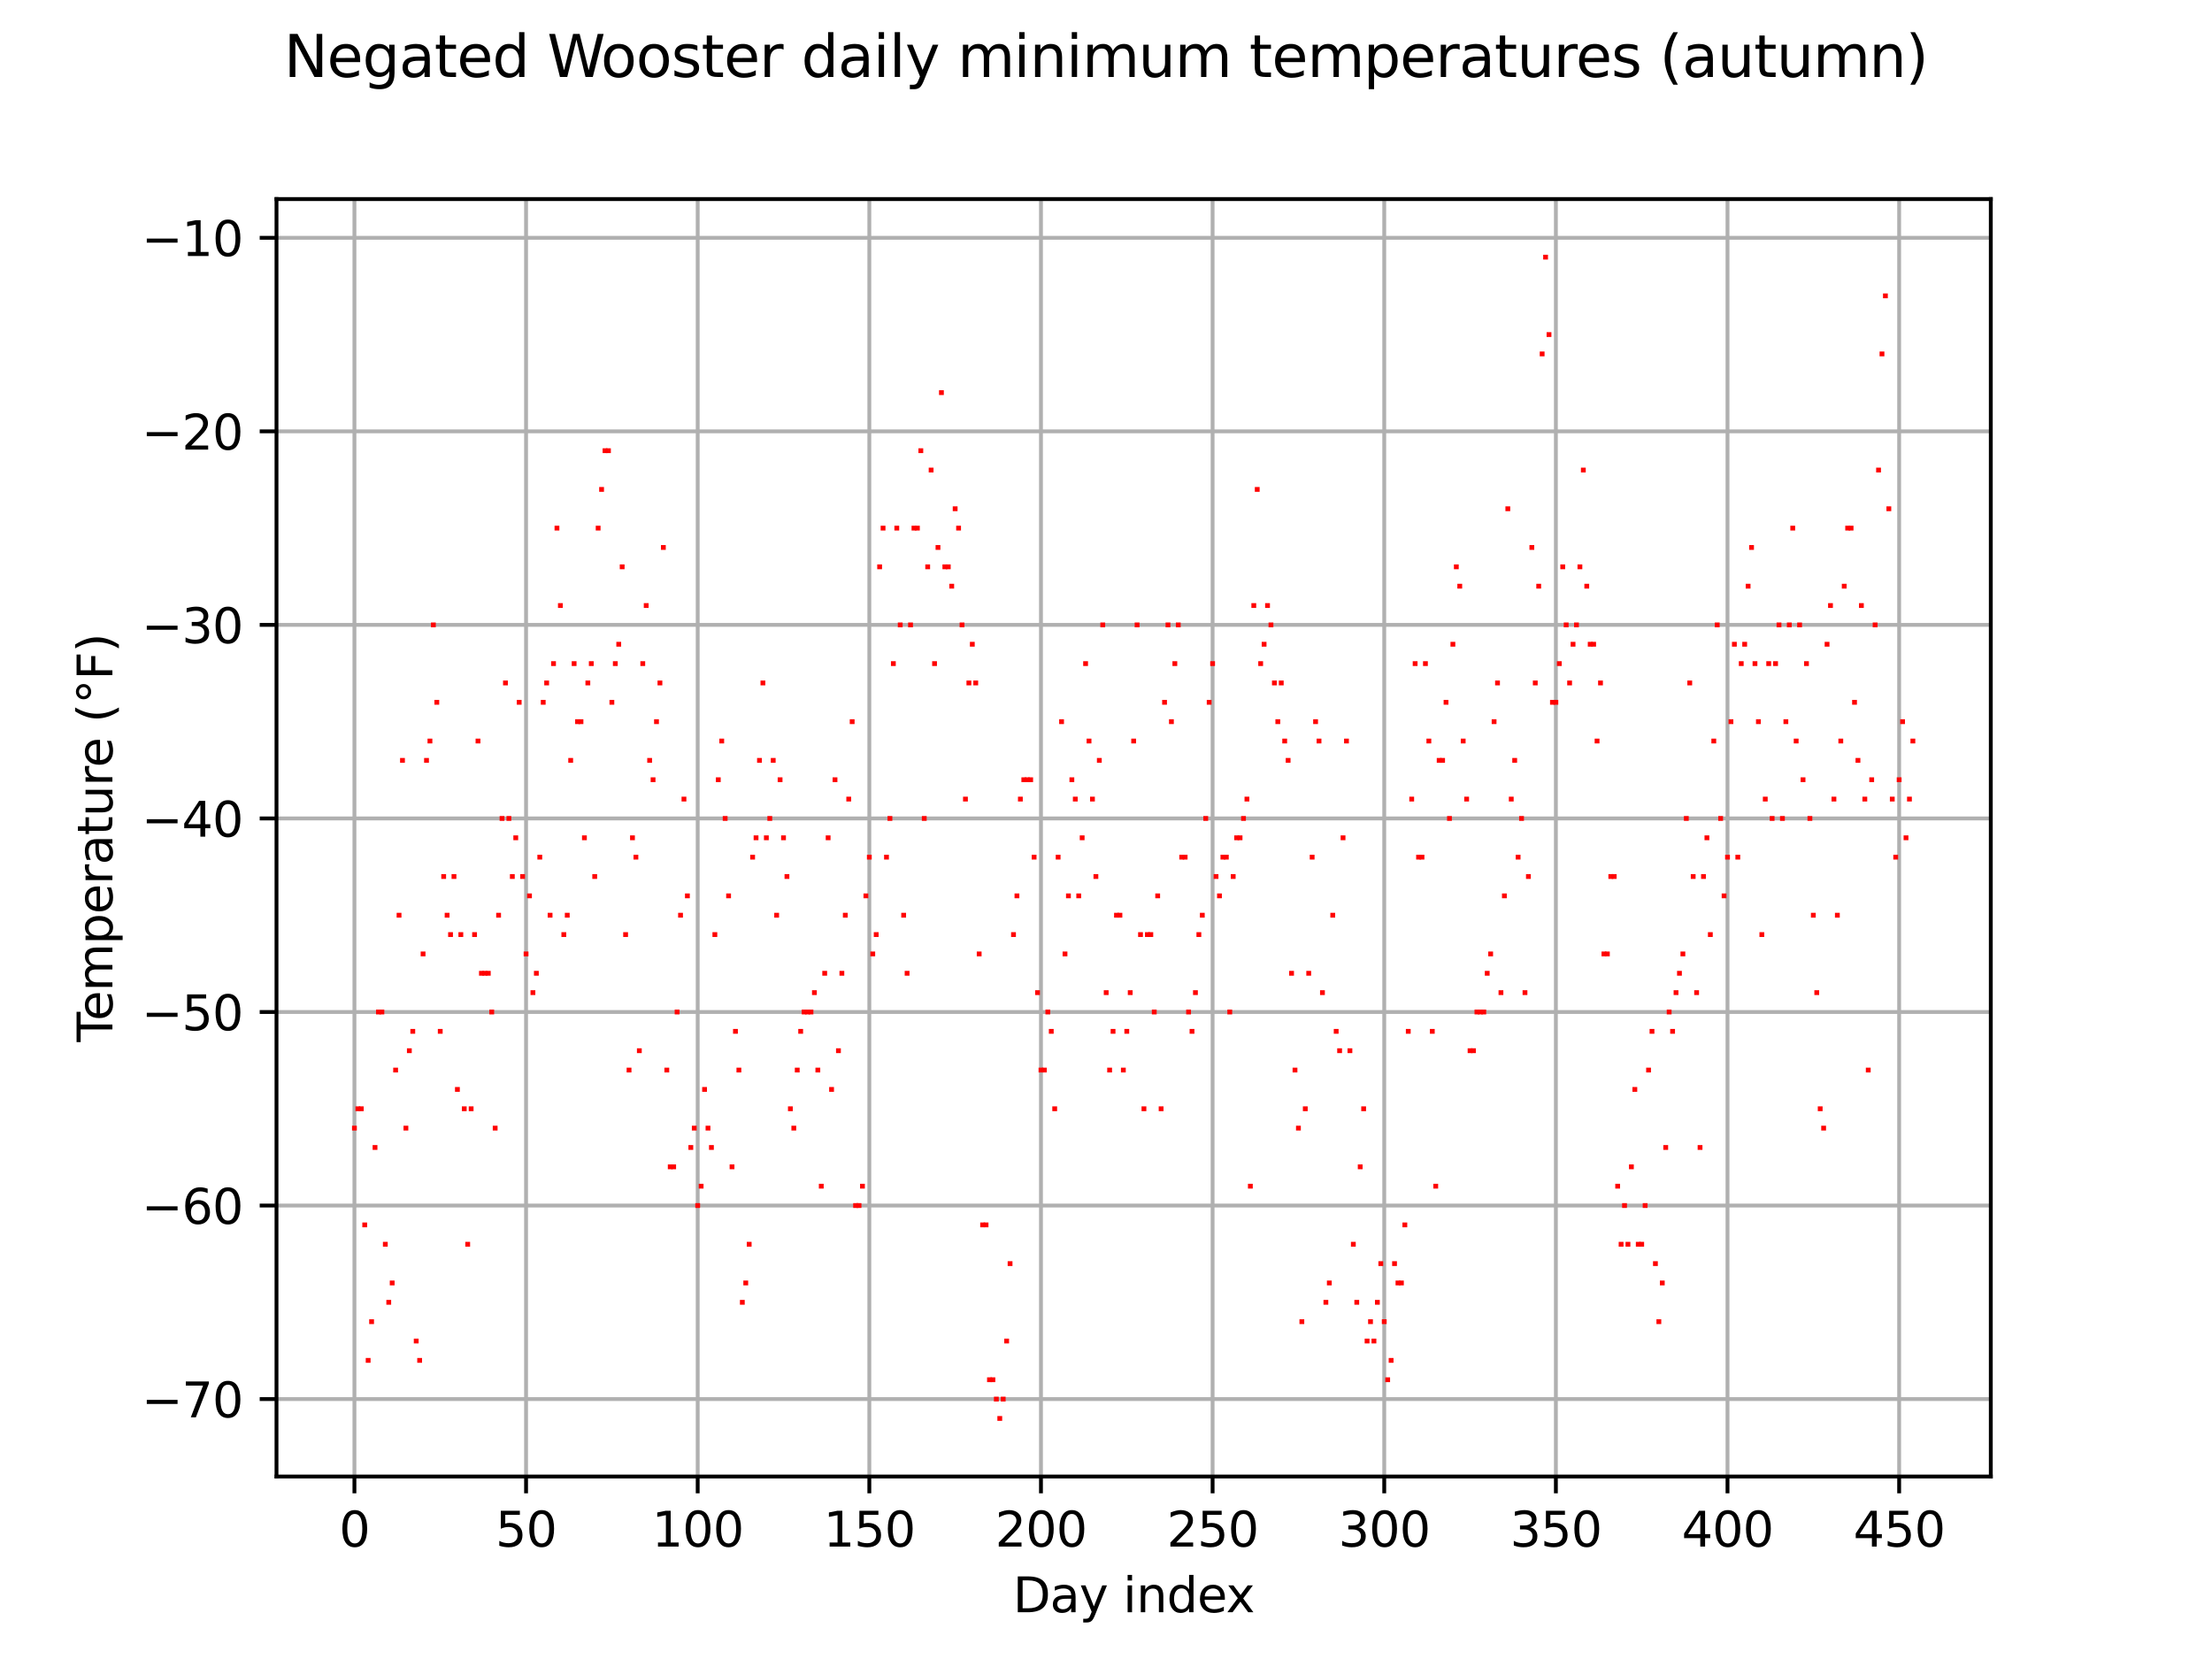 <?xml version="1.0" encoding="utf-8" standalone="no"?>
<!DOCTYPE svg PUBLIC "-//W3C//DTD SVG 1.1//EN"
  "http://www.w3.org/Graphics/SVG/1.1/DTD/svg11.dtd">
<svg xmlns:xlink="http://www.w3.org/1999/xlink" width="460.8pt" height="345.6pt" viewBox="0 0 460.8 345.6" xmlns="http://www.w3.org/2000/svg" version="1.1">
 <defs>
  <style type="text/css">*{stroke-linejoin: round; stroke-linecap: butt}</style>
 </defs>
 <g id="figure_1">
  <g id="patch_1">
   <path d="M 0 345.6 
L 460.8 345.6 
L 460.8 0 
L 0 0 
z
" style="fill: #ffffff"/>
  </g>
  <g id="axes_1">
   <g id="patch_2">
    <path d="M 57.6 307.584 
L 414.72 307.584 
L 414.72 41.472 
L 57.6 41.472 
z
" style="fill: #ffffff"/>
   </g>
   <g id="matplotlib.axis_1">
    <g id="xtick_1">
     <g id="line2d_1">
      <path d="M 73.833 307.584 
L 73.833 41.472 
" clip-path="url(#p39d9fc3c74)" style="fill: none; stroke: #b0b0b0; stroke-width: 0.8; stroke-linecap: square"/>
     </g>
     <g id="line2d_2">
      <defs>
       <path id="mb114d4d4be" d="M 0 0 
L 0 3.5 
" style="stroke: #000000; stroke-width: 0.8"/>
      </defs>
      <g>
       <use xlink:href="#mb114d4d4be" x="73.833" y="307.584" style="stroke: #000000; stroke-width: 0.8"/>
      </g>
     </g>
     <g id="text_1">
      <!-- 0 -->
      <g transform="translate(70.651 322.182) scale(0.1 -0.1)">
       <defs>
        <path id="DejaVuSans-30" d="M 2034 4250 
Q 1547 4250 1301 3770 
Q 1056 3291 1056 2328 
Q 1056 1369 1301 889 
Q 1547 409 2034 409 
Q 2525 409 2770 889 
Q 3016 1369 3016 2328 
Q 3016 3291 2770 3770 
Q 2525 4250 2034 4250 
z
M 2034 4750 
Q 2819 4750 3233 4129 
Q 3647 3509 3647 2328 
Q 3647 1150 3233 529 
Q 2819 -91 2034 -91 
Q 1250 -91 836 529 
Q 422 1150 422 2328 
Q 422 3509 836 4129 
Q 1250 4750 2034 4750 
z
" transform="scale(0.016)"/>
       </defs>
       <use xlink:href="#DejaVuSans-30"/>
      </g>
     </g>
    </g>
    <g id="xtick_2">
     <g id="line2d_3">
      <path d="M 109.588 307.584 
L 109.588 41.472 
" clip-path="url(#p39d9fc3c74)" style="fill: none; stroke: #b0b0b0; stroke-width: 0.8; stroke-linecap: square"/>
     </g>
     <g id="line2d_4">
      <g>
       <use xlink:href="#mb114d4d4be" x="109.588" y="307.584" style="stroke: #000000; stroke-width: 0.8"/>
      </g>
     </g>
     <g id="text_2">
      <!-- 50 -->
      <g transform="translate(103.225 322.182) scale(0.1 -0.1)">
       <defs>
        <path id="DejaVuSans-35" d="M 691 4666 
L 3169 4666 
L 3169 4134 
L 1269 4134 
L 1269 2991 
Q 1406 3038 1543 3061 
Q 1681 3084 1819 3084 
Q 2600 3084 3056 2656 
Q 3513 2228 3513 1497 
Q 3513 744 3044 326 
Q 2575 -91 1722 -91 
Q 1428 -91 1123 -41 
Q 819 9 494 109 
L 494 744 
Q 775 591 1075 516 
Q 1375 441 1709 441 
Q 2250 441 2565 725 
Q 2881 1009 2881 1497 
Q 2881 1984 2565 2268 
Q 2250 2553 1709 2553 
Q 1456 2553 1204 2497 
Q 953 2441 691 2322 
L 691 4666 
z
" transform="scale(0.016)"/>
       </defs>
       <use xlink:href="#DejaVuSans-35"/>
       <use xlink:href="#DejaVuSans-30" transform="translate(63.623 0)"/>
      </g>
     </g>
    </g>
    <g id="xtick_3">
     <g id="line2d_5">
      <path d="M 145.343 307.584 
L 145.343 41.472 
" clip-path="url(#p39d9fc3c74)" style="fill: none; stroke: #b0b0b0; stroke-width: 0.8; stroke-linecap: square"/>
     </g>
     <g id="line2d_6">
      <g>
       <use xlink:href="#mb114d4d4be" x="145.343" y="307.584" style="stroke: #000000; stroke-width: 0.8"/>
      </g>
     </g>
     <g id="text_3">
      <!-- 100 -->
      <g transform="translate(135.799 322.182) scale(0.1 -0.1)">
       <defs>
        <path id="DejaVuSans-31" d="M 794 531 
L 1825 531 
L 1825 4091 
L 703 3866 
L 703 4441 
L 1819 4666 
L 2450 4666 
L 2450 531 
L 3481 531 
L 3481 0 
L 794 0 
L 794 531 
z
" transform="scale(0.016)"/>
       </defs>
       <use xlink:href="#DejaVuSans-31"/>
       <use xlink:href="#DejaVuSans-30" transform="translate(63.623 0)"/>
       <use xlink:href="#DejaVuSans-30" transform="translate(127.246 0)"/>
      </g>
     </g>
    </g>
    <g id="xtick_4">
     <g id="line2d_7">
      <path d="M 181.097 307.584 
L 181.097 41.472 
" clip-path="url(#p39d9fc3c74)" style="fill: none; stroke: #b0b0b0; stroke-width: 0.8; stroke-linecap: square"/>
     </g>
     <g id="line2d_8">
      <g>
       <use xlink:href="#mb114d4d4be" x="181.097" y="307.584" style="stroke: #000000; stroke-width: 0.8"/>
      </g>
     </g>
     <g id="text_4">
      <!-- 150 -->
      <g transform="translate(171.554 322.182) scale(0.1 -0.1)">
       <use xlink:href="#DejaVuSans-31"/>
       <use xlink:href="#DejaVuSans-35" transform="translate(63.623 0)"/>
       <use xlink:href="#DejaVuSans-30" transform="translate(127.246 0)"/>
      </g>
     </g>
    </g>
    <g id="xtick_5">
     <g id="line2d_9">
      <path d="M 216.852 307.584 
L 216.852 41.472 
" clip-path="url(#p39d9fc3c74)" style="fill: none; stroke: #b0b0b0; stroke-width: 0.8; stroke-linecap: square"/>
     </g>
     <g id="line2d_10">
      <g>
       <use xlink:href="#mb114d4d4be" x="216.852" y="307.584" style="stroke: #000000; stroke-width: 0.8"/>
      </g>
     </g>
     <g id="text_5">
      <!-- 200 -->
      <g transform="translate(207.309 322.182) scale(0.1 -0.1)">
       <defs>
        <path id="DejaVuSans-32" d="M 1228 531 
L 3431 531 
L 3431 0 
L 469 0 
L 469 531 
Q 828 903 1448 1529 
Q 2069 2156 2228 2338 
Q 2531 2678 2651 2914 
Q 2772 3150 2772 3378 
Q 2772 3750 2511 3984 
Q 2250 4219 1831 4219 
Q 1534 4219 1204 4116 
Q 875 4013 500 3803 
L 500 4441 
Q 881 4594 1212 4672 
Q 1544 4750 1819 4750 
Q 2544 4750 2975 4387 
Q 3406 4025 3406 3419 
Q 3406 3131 3298 2873 
Q 3191 2616 2906 2266 
Q 2828 2175 2409 1742 
Q 1991 1309 1228 531 
z
" transform="scale(0.016)"/>
       </defs>
       <use xlink:href="#DejaVuSans-32"/>
       <use xlink:href="#DejaVuSans-30" transform="translate(63.623 0)"/>
       <use xlink:href="#DejaVuSans-30" transform="translate(127.246 0)"/>
      </g>
     </g>
    </g>
    <g id="xtick_6">
     <g id="line2d_11">
      <path d="M 252.607 307.584 
L 252.607 41.472 
" clip-path="url(#p39d9fc3c74)" style="fill: none; stroke: #b0b0b0; stroke-width: 0.8; stroke-linecap: square"/>
     </g>
     <g id="line2d_12">
      <g>
       <use xlink:href="#mb114d4d4be" x="252.607" y="307.584" style="stroke: #000000; stroke-width: 0.8"/>
      </g>
     </g>
     <g id="text_6">
      <!-- 250 -->
      <g transform="translate(243.064 322.182) scale(0.1 -0.1)">
       <use xlink:href="#DejaVuSans-32"/>
       <use xlink:href="#DejaVuSans-35" transform="translate(63.623 0)"/>
       <use xlink:href="#DejaVuSans-30" transform="translate(127.246 0)"/>
      </g>
     </g>
    </g>
    <g id="xtick_7">
     <g id="line2d_13">
      <path d="M 288.362 307.584 
L 288.362 41.472 
" clip-path="url(#p39d9fc3c74)" style="fill: none; stroke: #b0b0b0; stroke-width: 0.8; stroke-linecap: square"/>
     </g>
     <g id="line2d_14">
      <g>
       <use xlink:href="#mb114d4d4be" x="288.362" y="307.584" style="stroke: #000000; stroke-width: 0.8"/>
      </g>
     </g>
     <g id="text_7">
      <!-- 300 -->
      <g transform="translate(278.818 322.182) scale(0.1 -0.1)">
       <defs>
        <path id="DejaVuSans-33" d="M 2597 2516 
Q 3050 2419 3304 2112 
Q 3559 1806 3559 1356 
Q 3559 666 3084 287 
Q 2609 -91 1734 -91 
Q 1441 -91 1130 -33 
Q 819 25 488 141 
L 488 750 
Q 750 597 1062 519 
Q 1375 441 1716 441 
Q 2309 441 2620 675 
Q 2931 909 2931 1356 
Q 2931 1769 2642 2001 
Q 2353 2234 1838 2234 
L 1294 2234 
L 1294 2753 
L 1863 2753 
Q 2328 2753 2575 2939 
Q 2822 3125 2822 3475 
Q 2822 3834 2567 4026 
Q 2313 4219 1838 4219 
Q 1578 4219 1281 4162 
Q 984 4106 628 3988 
L 628 4550 
Q 988 4650 1302 4700 
Q 1616 4750 1894 4750 
Q 2613 4750 3031 4423 
Q 3450 4097 3450 3541 
Q 3450 3153 3228 2886 
Q 3006 2619 2597 2516 
z
" transform="scale(0.016)"/>
       </defs>
       <use xlink:href="#DejaVuSans-33"/>
       <use xlink:href="#DejaVuSans-30" transform="translate(63.623 0)"/>
       <use xlink:href="#DejaVuSans-30" transform="translate(127.246 0)"/>
      </g>
     </g>
    </g>
    <g id="xtick_8">
     <g id="line2d_15">
      <path d="M 324.117 307.584 
L 324.117 41.472 
" clip-path="url(#p39d9fc3c74)" style="fill: none; stroke: #b0b0b0; stroke-width: 0.8; stroke-linecap: square"/>
     </g>
     <g id="line2d_16">
      <g>
       <use xlink:href="#mb114d4d4be" x="324.117" y="307.584" style="stroke: #000000; stroke-width: 0.8"/>
      </g>
     </g>
     <g id="text_8">
      <!-- 350 -->
      <g transform="translate(314.573 322.182) scale(0.1 -0.1)">
       <use xlink:href="#DejaVuSans-33"/>
       <use xlink:href="#DejaVuSans-35" transform="translate(63.623 0)"/>
       <use xlink:href="#DejaVuSans-30" transform="translate(127.246 0)"/>
      </g>
     </g>
    </g>
    <g id="xtick_9">
     <g id="line2d_17">
      <path d="M 359.872 307.584 
L 359.872 41.472 
" clip-path="url(#p39d9fc3c74)" style="fill: none; stroke: #b0b0b0; stroke-width: 0.8; stroke-linecap: square"/>
     </g>
     <g id="line2d_18">
      <g>
       <use xlink:href="#mb114d4d4be" x="359.872" y="307.584" style="stroke: #000000; stroke-width: 0.8"/>
      </g>
     </g>
     <g id="text_9">
      <!-- 400 -->
      <g transform="translate(350.328 322.182) scale(0.1 -0.1)">
       <defs>
        <path id="DejaVuSans-34" d="M 2419 4116 
L 825 1625 
L 2419 1625 
L 2419 4116 
z
M 2253 4666 
L 3047 4666 
L 3047 1625 
L 3713 1625 
L 3713 1100 
L 3047 1100 
L 3047 0 
L 2419 0 
L 2419 1100 
L 313 1100 
L 313 1709 
L 2253 4666 
z
" transform="scale(0.016)"/>
       </defs>
       <use xlink:href="#DejaVuSans-34"/>
       <use xlink:href="#DejaVuSans-30" transform="translate(63.623 0)"/>
       <use xlink:href="#DejaVuSans-30" transform="translate(127.246 0)"/>
      </g>
     </g>
    </g>
    <g id="xtick_10">
     <g id="line2d_19">
      <path d="M 395.627 307.584 
L 395.627 41.472 
" clip-path="url(#p39d9fc3c74)" style="fill: none; stroke: #b0b0b0; stroke-width: 0.8; stroke-linecap: square"/>
     </g>
     <g id="line2d_20">
      <g>
       <use xlink:href="#mb114d4d4be" x="395.627" y="307.584" style="stroke: #000000; stroke-width: 0.8"/>
      </g>
     </g>
     <g id="text_10">
      <!-- 450 -->
      <g transform="translate(386.083 322.182) scale(0.1 -0.1)">
       <use xlink:href="#DejaVuSans-34"/>
       <use xlink:href="#DejaVuSans-35" transform="translate(63.623 0)"/>
       <use xlink:href="#DejaVuSans-30" transform="translate(127.246 0)"/>
      </g>
     </g>
    </g>
    <g id="text_11">
     <!-- Day index -->
     <g transform="translate(211.017 335.861) scale(0.1 -0.1)">
      <defs>
       <path id="DejaVuSans-44" d="M 1259 4147 
L 1259 519 
L 2022 519 
Q 2988 519 3436 956 
Q 3884 1394 3884 2338 
Q 3884 3275 3436 3711 
Q 2988 4147 2022 4147 
L 1259 4147 
z
M 628 4666 
L 1925 4666 
Q 3281 4666 3915 4102 
Q 4550 3538 4550 2338 
Q 4550 1131 3912 565 
Q 3275 0 1925 0 
L 628 0 
L 628 4666 
z
" transform="scale(0.016)"/>
       <path id="DejaVuSans-61" d="M 2194 1759 
Q 1497 1759 1228 1600 
Q 959 1441 959 1056 
Q 959 750 1161 570 
Q 1363 391 1709 391 
Q 2188 391 2477 730 
Q 2766 1069 2766 1631 
L 2766 1759 
L 2194 1759 
z
M 3341 1997 
L 3341 0 
L 2766 0 
L 2766 531 
Q 2569 213 2275 61 
Q 1981 -91 1556 -91 
Q 1019 -91 701 211 
Q 384 513 384 1019 
Q 384 1609 779 1909 
Q 1175 2209 1959 2209 
L 2766 2209 
L 2766 2266 
Q 2766 2663 2505 2880 
Q 2244 3097 1772 3097 
Q 1472 3097 1187 3025 
Q 903 2953 641 2809 
L 641 3341 
Q 956 3463 1253 3523 
Q 1550 3584 1831 3584 
Q 2591 3584 2966 3190 
Q 3341 2797 3341 1997 
z
" transform="scale(0.016)"/>
       <path id="DejaVuSans-79" d="M 2059 -325 
Q 1816 -950 1584 -1140 
Q 1353 -1331 966 -1331 
L 506 -1331 
L 506 -850 
L 844 -850 
Q 1081 -850 1212 -737 
Q 1344 -625 1503 -206 
L 1606 56 
L 191 3500 
L 800 3500 
L 1894 763 
L 2988 3500 
L 3597 3500 
L 2059 -325 
z
" transform="scale(0.016)"/>
       <path id="DejaVuSans-20" transform="scale(0.016)"/>
       <path id="DejaVuSans-69" d="M 603 3500 
L 1178 3500 
L 1178 0 
L 603 0 
L 603 3500 
z
M 603 4863 
L 1178 4863 
L 1178 4134 
L 603 4134 
L 603 4863 
z
" transform="scale(0.016)"/>
       <path id="DejaVuSans-6e" d="M 3513 2113 
L 3513 0 
L 2938 0 
L 2938 2094 
Q 2938 2591 2744 2837 
Q 2550 3084 2163 3084 
Q 1697 3084 1428 2787 
Q 1159 2491 1159 1978 
L 1159 0 
L 581 0 
L 581 3500 
L 1159 3500 
L 1159 2956 
Q 1366 3272 1645 3428 
Q 1925 3584 2291 3584 
Q 2894 3584 3203 3211 
Q 3513 2838 3513 2113 
z
" transform="scale(0.016)"/>
       <path id="DejaVuSans-64" d="M 2906 2969 
L 2906 4863 
L 3481 4863 
L 3481 0 
L 2906 0 
L 2906 525 
Q 2725 213 2448 61 
Q 2172 -91 1784 -91 
Q 1150 -91 751 415 
Q 353 922 353 1747 
Q 353 2572 751 3078 
Q 1150 3584 1784 3584 
Q 2172 3584 2448 3432 
Q 2725 3281 2906 2969 
z
M 947 1747 
Q 947 1113 1208 752 
Q 1469 391 1925 391 
Q 2381 391 2643 752 
Q 2906 1113 2906 1747 
Q 2906 2381 2643 2742 
Q 2381 3103 1925 3103 
Q 1469 3103 1208 2742 
Q 947 2381 947 1747 
z
" transform="scale(0.016)"/>
       <path id="DejaVuSans-65" d="M 3597 1894 
L 3597 1613 
L 953 1613 
Q 991 1019 1311 708 
Q 1631 397 2203 397 
Q 2534 397 2845 478 
Q 3156 559 3463 722 
L 3463 178 
Q 3153 47 2828 -22 
Q 2503 -91 2169 -91 
Q 1331 -91 842 396 
Q 353 884 353 1716 
Q 353 2575 817 3079 
Q 1281 3584 2069 3584 
Q 2775 3584 3186 3129 
Q 3597 2675 3597 1894 
z
M 3022 2063 
Q 3016 2534 2758 2815 
Q 2500 3097 2075 3097 
Q 1594 3097 1305 2825 
Q 1016 2553 972 2059 
L 3022 2063 
z
" transform="scale(0.016)"/>
       <path id="DejaVuSans-78" d="M 3513 3500 
L 2247 1797 
L 3578 0 
L 2900 0 
L 1881 1375 
L 863 0 
L 184 0 
L 1544 1831 
L 300 3500 
L 978 3500 
L 1906 2253 
L 2834 3500 
L 3513 3500 
z
" transform="scale(0.016)"/>
      </defs>
      <use xlink:href="#DejaVuSans-44"/>
      <use xlink:href="#DejaVuSans-61" transform="translate(77.002 0)"/>
      <use xlink:href="#DejaVuSans-79" transform="translate(138.281 0)"/>
      <use xlink:href="#DejaVuSans-20" transform="translate(197.461 0)"/>
      <use xlink:href="#DejaVuSans-69" transform="translate(229.248 0)"/>
      <use xlink:href="#DejaVuSans-6e" transform="translate(257.031 0)"/>
      <use xlink:href="#DejaVuSans-64" transform="translate(320.41 0)"/>
      <use xlink:href="#DejaVuSans-65" transform="translate(383.887 0)"/>
      <use xlink:href="#DejaVuSans-78" transform="translate(443.66 0)"/>
     </g>
    </g>
   </g>
   <g id="matplotlib.axis_2">
    <g id="ytick_1">
     <g id="line2d_21">
      <path d="M 57.6 291.456 
L 414.72 291.456 
" clip-path="url(#p39d9fc3c74)" style="fill: none; stroke: #b0b0b0; stroke-width: 0.8; stroke-linecap: square"/>
     </g>
     <g id="line2d_22">
      <defs>
       <path id="mfddbcad7cb" d="M 0 0 
L -3.5 0 
" style="stroke: #000000; stroke-width: 0.8"/>
      </defs>
      <g>
       <use xlink:href="#mfddbcad7cb" x="57.6" y="291.456" style="stroke: #000000; stroke-width: 0.8"/>
      </g>
     </g>
     <g id="text_12">
      <!-- −70 -->
      <g transform="translate(29.495 295.255) scale(0.1 -0.1)">
       <defs>
        <path id="DejaVuSans-2212" d="M 678 2272 
L 4684 2272 
L 4684 1741 
L 678 1741 
L 678 2272 
z
" transform="scale(0.016)"/>
        <path id="DejaVuSans-37" d="M 525 4666 
L 3525 4666 
L 3525 4397 
L 1831 0 
L 1172 0 
L 2766 4134 
L 525 4134 
L 525 4666 
z
" transform="scale(0.016)"/>
       </defs>
       <use xlink:href="#DejaVuSans-2212"/>
       <use xlink:href="#DejaVuSans-37" transform="translate(83.789 0)"/>
       <use xlink:href="#DejaVuSans-30" transform="translate(147.412 0)"/>
      </g>
     </g>
    </g>
    <g id="ytick_2">
     <g id="line2d_23">
      <path d="M 57.6 251.136 
L 414.72 251.136 
" clip-path="url(#p39d9fc3c74)" style="fill: none; stroke: #b0b0b0; stroke-width: 0.8; stroke-linecap: square"/>
     </g>
     <g id="line2d_24">
      <g>
       <use xlink:href="#mfddbcad7cb" x="57.6" y="251.136" style="stroke: #000000; stroke-width: 0.8"/>
      </g>
     </g>
     <g id="text_13">
      <!-- −60 -->
      <g transform="translate(29.495 254.935) scale(0.1 -0.1)">
       <defs>
        <path id="DejaVuSans-36" d="M 2113 2584 
Q 1688 2584 1439 2293 
Q 1191 2003 1191 1497 
Q 1191 994 1439 701 
Q 1688 409 2113 409 
Q 2538 409 2786 701 
Q 3034 994 3034 1497 
Q 3034 2003 2786 2293 
Q 2538 2584 2113 2584 
z
M 3366 4563 
L 3366 3988 
Q 3128 4100 2886 4159 
Q 2644 4219 2406 4219 
Q 1781 4219 1451 3797 
Q 1122 3375 1075 2522 
Q 1259 2794 1537 2939 
Q 1816 3084 2150 3084 
Q 2853 3084 3261 2657 
Q 3669 2231 3669 1497 
Q 3669 778 3244 343 
Q 2819 -91 2113 -91 
Q 1303 -91 875 529 
Q 447 1150 447 2328 
Q 447 3434 972 4092 
Q 1497 4750 2381 4750 
Q 2619 4750 2861 4703 
Q 3103 4656 3366 4563 
z
" transform="scale(0.016)"/>
       </defs>
       <use xlink:href="#DejaVuSans-2212"/>
       <use xlink:href="#DejaVuSans-36" transform="translate(83.789 0)"/>
       <use xlink:href="#DejaVuSans-30" transform="translate(147.412 0)"/>
      </g>
     </g>
    </g>
    <g id="ytick_3">
     <g id="line2d_25">
      <path d="M 57.6 210.816 
L 414.72 210.816 
" clip-path="url(#p39d9fc3c74)" style="fill: none; stroke: #b0b0b0; stroke-width: 0.8; stroke-linecap: square"/>
     </g>
     <g id="line2d_26">
      <g>
       <use xlink:href="#mfddbcad7cb" x="57.6" y="210.816" style="stroke: #000000; stroke-width: 0.8"/>
      </g>
     </g>
     <g id="text_14">
      <!-- −50 -->
      <g transform="translate(29.495 214.615) scale(0.1 -0.1)">
       <use xlink:href="#DejaVuSans-2212"/>
       <use xlink:href="#DejaVuSans-35" transform="translate(83.789 0)"/>
       <use xlink:href="#DejaVuSans-30" transform="translate(147.412 0)"/>
      </g>
     </g>
    </g>
    <g id="ytick_4">
     <g id="line2d_27">
      <path d="M 57.6 170.496 
L 414.72 170.496 
" clip-path="url(#p39d9fc3c74)" style="fill: none; stroke: #b0b0b0; stroke-width: 0.8; stroke-linecap: square"/>
     </g>
     <g id="line2d_28">
      <g>
       <use xlink:href="#mfddbcad7cb" x="57.6" y="170.496" style="stroke: #000000; stroke-width: 0.8"/>
      </g>
     </g>
     <g id="text_15">
      <!-- −40 -->
      <g transform="translate(29.495 174.295) scale(0.1 -0.1)">
       <use xlink:href="#DejaVuSans-2212"/>
       <use xlink:href="#DejaVuSans-34" transform="translate(83.789 0)"/>
       <use xlink:href="#DejaVuSans-30" transform="translate(147.412 0)"/>
      </g>
     </g>
    </g>
    <g id="ytick_5">
     <g id="line2d_29">
      <path d="M 57.6 130.176 
L 414.72 130.176 
" clip-path="url(#p39d9fc3c74)" style="fill: none; stroke: #b0b0b0; stroke-width: 0.8; stroke-linecap: square"/>
     </g>
     <g id="line2d_30">
      <g>
       <use xlink:href="#mfddbcad7cb" x="57.6" y="130.176" style="stroke: #000000; stroke-width: 0.8"/>
      </g>
     </g>
     <g id="text_16">
      <!-- −30 -->
      <g transform="translate(29.495 133.975) scale(0.1 -0.1)">
       <use xlink:href="#DejaVuSans-2212"/>
       <use xlink:href="#DejaVuSans-33" transform="translate(83.789 0)"/>
       <use xlink:href="#DejaVuSans-30" transform="translate(147.412 0)"/>
      </g>
     </g>
    </g>
    <g id="ytick_6">
     <g id="line2d_31">
      <path d="M 57.6 89.856 
L 414.72 89.856 
" clip-path="url(#p39d9fc3c74)" style="fill: none; stroke: #b0b0b0; stroke-width: 0.8; stroke-linecap: square"/>
     </g>
     <g id="line2d_32">
      <g>
       <use xlink:href="#mfddbcad7cb" x="57.6" y="89.856" style="stroke: #000000; stroke-width: 0.8"/>
      </g>
     </g>
     <g id="text_17">
      <!-- −20 -->
      <g transform="translate(29.495 93.655) scale(0.1 -0.1)">
       <use xlink:href="#DejaVuSans-2212"/>
       <use xlink:href="#DejaVuSans-32" transform="translate(83.789 0)"/>
       <use xlink:href="#DejaVuSans-30" transform="translate(147.412 0)"/>
      </g>
     </g>
    </g>
    <g id="ytick_7">
     <g id="line2d_33">
      <path d="M 57.6 49.536 
L 414.72 49.536 
" clip-path="url(#p39d9fc3c74)" style="fill: none; stroke: #b0b0b0; stroke-width: 0.8; stroke-linecap: square"/>
     </g>
     <g id="line2d_34">
      <g>
       <use xlink:href="#mfddbcad7cb" x="57.6" y="49.536" style="stroke: #000000; stroke-width: 0.8"/>
      </g>
     </g>
     <g id="text_18">
      <!-- −10 -->
      <g transform="translate(29.495 53.335) scale(0.1 -0.1)">
       <use xlink:href="#DejaVuSans-2212"/>
       <use xlink:href="#DejaVuSans-31" transform="translate(83.789 0)"/>
       <use xlink:href="#DejaVuSans-30" transform="translate(147.412 0)"/>
      </g>
     </g>
    </g>
    <g id="text_19">
     <!-- Temperature (°F) -->
     <g transform="translate(23.416 217.064) rotate(-90) scale(0.1 -0.1)">
      <defs>
       <path id="DejaVuSans-54" d="M -19 4666 
L 3928 4666 
L 3928 4134 
L 2272 4134 
L 2272 0 
L 1638 0 
L 1638 4134 
L -19 4134 
L -19 4666 
z
" transform="scale(0.016)"/>
       <path id="DejaVuSans-6d" d="M 3328 2828 
Q 3544 3216 3844 3400 
Q 4144 3584 4550 3584 
Q 5097 3584 5394 3201 
Q 5691 2819 5691 2113 
L 5691 0 
L 5113 0 
L 5113 2094 
Q 5113 2597 4934 2840 
Q 4756 3084 4391 3084 
Q 3944 3084 3684 2787 
Q 3425 2491 3425 1978 
L 3425 0 
L 2847 0 
L 2847 2094 
Q 2847 2600 2669 2842 
Q 2491 3084 2119 3084 
Q 1678 3084 1418 2786 
Q 1159 2488 1159 1978 
L 1159 0 
L 581 0 
L 581 3500 
L 1159 3500 
L 1159 2956 
Q 1356 3278 1631 3431 
Q 1906 3584 2284 3584 
Q 2666 3584 2933 3390 
Q 3200 3197 3328 2828 
z
" transform="scale(0.016)"/>
       <path id="DejaVuSans-70" d="M 1159 525 
L 1159 -1331 
L 581 -1331 
L 581 3500 
L 1159 3500 
L 1159 2969 
Q 1341 3281 1617 3432 
Q 1894 3584 2278 3584 
Q 2916 3584 3314 3078 
Q 3713 2572 3713 1747 
Q 3713 922 3314 415 
Q 2916 -91 2278 -91 
Q 1894 -91 1617 61 
Q 1341 213 1159 525 
z
M 3116 1747 
Q 3116 2381 2855 2742 
Q 2594 3103 2138 3103 
Q 1681 3103 1420 2742 
Q 1159 2381 1159 1747 
Q 1159 1113 1420 752 
Q 1681 391 2138 391 
Q 2594 391 2855 752 
Q 3116 1113 3116 1747 
z
" transform="scale(0.016)"/>
       <path id="DejaVuSans-72" d="M 2631 2963 
Q 2534 3019 2420 3045 
Q 2306 3072 2169 3072 
Q 1681 3072 1420 2755 
Q 1159 2438 1159 1844 
L 1159 0 
L 581 0 
L 581 3500 
L 1159 3500 
L 1159 2956 
Q 1341 3275 1631 3429 
Q 1922 3584 2338 3584 
Q 2397 3584 2469 3576 
Q 2541 3569 2628 3553 
L 2631 2963 
z
" transform="scale(0.016)"/>
       <path id="DejaVuSans-74" d="M 1172 4494 
L 1172 3500 
L 2356 3500 
L 2356 3053 
L 1172 3053 
L 1172 1153 
Q 1172 725 1289 603 
Q 1406 481 1766 481 
L 2356 481 
L 2356 0 
L 1766 0 
Q 1100 0 847 248 
Q 594 497 594 1153 
L 594 3053 
L 172 3053 
L 172 3500 
L 594 3500 
L 594 4494 
L 1172 4494 
z
" transform="scale(0.016)"/>
       <path id="DejaVuSans-75" d="M 544 1381 
L 544 3500 
L 1119 3500 
L 1119 1403 
Q 1119 906 1312 657 
Q 1506 409 1894 409 
Q 2359 409 2629 706 
Q 2900 1003 2900 1516 
L 2900 3500 
L 3475 3500 
L 3475 0 
L 2900 0 
L 2900 538 
Q 2691 219 2414 64 
Q 2138 -91 1772 -91 
Q 1169 -91 856 284 
Q 544 659 544 1381 
z
M 1991 3584 
L 1991 3584 
z
" transform="scale(0.016)"/>
       <path id="DejaVuSans-28" d="M 1984 4856 
Q 1566 4138 1362 3434 
Q 1159 2731 1159 2009 
Q 1159 1288 1364 580 
Q 1569 -128 1984 -844 
L 1484 -844 
Q 1016 -109 783 600 
Q 550 1309 550 2009 
Q 550 2706 781 3412 
Q 1013 4119 1484 4856 
L 1984 4856 
z
" transform="scale(0.016)"/>
       <path id="DejaVuSans-b0" d="M 1600 4347 
Q 1350 4347 1178 4173 
Q 1006 4000 1006 3750 
Q 1006 3503 1178 3333 
Q 1350 3163 1600 3163 
Q 1850 3163 2022 3333 
Q 2194 3503 2194 3750 
Q 2194 3997 2020 4172 
Q 1847 4347 1600 4347 
z
M 1600 4750 
Q 1800 4750 1984 4673 
Q 2169 4597 2303 4453 
Q 2447 4313 2519 4134 
Q 2591 3956 2591 3750 
Q 2591 3338 2302 3052 
Q 2013 2766 1594 2766 
Q 1172 2766 890 3047 
Q 609 3328 609 3750 
Q 609 4169 896 4459 
Q 1184 4750 1600 4750 
z
" transform="scale(0.016)"/>
       <path id="DejaVuSans-46" d="M 628 4666 
L 3309 4666 
L 3309 4134 
L 1259 4134 
L 1259 2759 
L 3109 2759 
L 3109 2228 
L 1259 2228 
L 1259 0 
L 628 0 
L 628 4666 
z
" transform="scale(0.016)"/>
       <path id="DejaVuSans-29" d="M 513 4856 
L 1013 4856 
Q 1481 4119 1714 3412 
Q 1947 2706 1947 2009 
Q 1947 1309 1714 600 
Q 1481 -109 1013 -844 
L 513 -844 
Q 928 -128 1133 580 
Q 1338 1288 1338 2009 
Q 1338 2731 1133 3434 
Q 928 4138 513 4856 
z
" transform="scale(0.016)"/>
      </defs>
      <use xlink:href="#DejaVuSans-54"/>
      <use xlink:href="#DejaVuSans-65" transform="translate(44.084 0)"/>
      <use xlink:href="#DejaVuSans-6d" transform="translate(105.607 0)"/>
      <use xlink:href="#DejaVuSans-70" transform="translate(203.02 0)"/>
      <use xlink:href="#DejaVuSans-65" transform="translate(266.496 0)"/>
      <use xlink:href="#DejaVuSans-72" transform="translate(328.02 0)"/>
      <use xlink:href="#DejaVuSans-61" transform="translate(369.133 0)"/>
      <use xlink:href="#DejaVuSans-74" transform="translate(430.412 0)"/>
      <use xlink:href="#DejaVuSans-75" transform="translate(469.621 0)"/>
      <use xlink:href="#DejaVuSans-72" transform="translate(533 0)"/>
      <use xlink:href="#DejaVuSans-65" transform="translate(571.863 0)"/>
      <use xlink:href="#DejaVuSans-20" transform="translate(633.387 0)"/>
      <use xlink:href="#DejaVuSans-28" transform="translate(665.174 0)"/>
      <use xlink:href="#DejaVuSans-b0" transform="translate(704.188 0)"/>
      <use xlink:href="#DejaVuSans-46" transform="translate(754.188 0)"/>
      <use xlink:href="#DejaVuSans-29" transform="translate(811.707 0)"/>
     </g>
    </g>
   </g>
   <g id="PathCollection_1">
    <defs>
     <path id="madcd8fe0de" d="M -0.5 0.5 
L 0.5 0.5 
L 0.5 -0.5 
L -0.5 -0.5 
z
"/>
    </defs>
    <g clip-path="url(#p39d9fc3c74)">
     <use xlink:href="#madcd8fe0de" x="73.833" y="235.008" style="fill: #ff0000"/>
     <use xlink:href="#madcd8fe0de" x="74.548" y="230.976" style="fill: #ff0000"/>
     <use xlink:href="#madcd8fe0de" x="75.263" y="230.976" style="fill: #ff0000"/>
     <use xlink:href="#madcd8fe0de" x="75.978" y="255.168" style="fill: #ff0000"/>
     <use xlink:href="#madcd8fe0de" x="76.693" y="283.392" style="fill: #ff0000"/>
     <use xlink:href="#madcd8fe0de" x="77.408" y="275.328" style="fill: #ff0000"/>
     <use xlink:href="#madcd8fe0de" x="78.123" y="239.04" style="fill: #ff0000"/>
     <use xlink:href="#madcd8fe0de" x="78.838" y="210.816" style="fill: #ff0000"/>
     <use xlink:href="#madcd8fe0de" x="79.554" y="210.816" style="fill: #ff0000"/>
     <use xlink:href="#madcd8fe0de" x="80.269" y="259.2" style="fill: #ff0000"/>
     <use xlink:href="#madcd8fe0de" x="80.984" y="271.296" style="fill: #ff0000"/>
     <use xlink:href="#madcd8fe0de" x="81.699" y="267.264" style="fill: #ff0000"/>
     <use xlink:href="#madcd8fe0de" x="82.414" y="222.912" style="fill: #ff0000"/>
     <use xlink:href="#madcd8fe0de" x="83.129" y="190.656" style="fill: #ff0000"/>
     <use xlink:href="#madcd8fe0de" x="83.844" y="158.4" style="fill: #ff0000"/>
     <use xlink:href="#madcd8fe0de" x="84.559" y="235.008" style="fill: #ff0000"/>
     <use xlink:href="#madcd8fe0de" x="85.274" y="218.88" style="fill: #ff0000"/>
     <use xlink:href="#madcd8fe0de" x="85.989" y="214.848" style="fill: #ff0000"/>
     <use xlink:href="#madcd8fe0de" x="86.704" y="279.36" style="fill: #ff0000"/>
     <use xlink:href="#madcd8fe0de" x="87.42" y="283.392" style="fill: #ff0000"/>
     <use xlink:href="#madcd8fe0de" x="88.135" y="198.72" style="fill: #ff0000"/>
     <use xlink:href="#madcd8fe0de" x="88.85" y="158.4" style="fill: #ff0000"/>
     <use xlink:href="#madcd8fe0de" x="89.565" y="154.368" style="fill: #ff0000"/>
     <use xlink:href="#madcd8fe0de" x="90.28" y="130.176" style="fill: #ff0000"/>
     <use xlink:href="#madcd8fe0de" x="90.995" y="146.304" style="fill: #ff0000"/>
     <use xlink:href="#madcd8fe0de" x="91.71" y="214.848" style="fill: #ff0000"/>
     <use xlink:href="#madcd8fe0de" x="92.425" y="182.592" style="fill: #ff0000"/>
     <use xlink:href="#madcd8fe0de" x="93.14" y="190.656" style="fill: #ff0000"/>
     <use xlink:href="#madcd8fe0de" x="93.855" y="194.688" style="fill: #ff0000"/>
     <use xlink:href="#madcd8fe0de" x="94.571" y="182.592" style="fill: #ff0000"/>
     <use xlink:href="#madcd8fe0de" x="95.286" y="226.944" style="fill: #ff0000"/>
     <use xlink:href="#madcd8fe0de" x="96.001" y="194.688" style="fill: #ff0000"/>
     <use xlink:href="#madcd8fe0de" x="96.716" y="230.976" style="fill: #ff0000"/>
     <use xlink:href="#madcd8fe0de" x="97.431" y="259.2" style="fill: #ff0000"/>
     <use xlink:href="#madcd8fe0de" x="98.146" y="230.976" style="fill: #ff0000"/>
     <use xlink:href="#madcd8fe0de" x="98.861" y="194.688" style="fill: #ff0000"/>
     <use xlink:href="#madcd8fe0de" x="99.576" y="154.368" style="fill: #ff0000"/>
     <use xlink:href="#madcd8fe0de" x="100.291" y="202.752" style="fill: #ff0000"/>
     <use xlink:href="#madcd8fe0de" x="101.006" y="202.752" style="fill: #ff0000"/>
     <use xlink:href="#madcd8fe0de" x="101.722" y="202.752" style="fill: #ff0000"/>
     <use xlink:href="#madcd8fe0de" x="102.437" y="210.816" style="fill: #ff0000"/>
     <use xlink:href="#madcd8fe0de" x="103.152" y="235.008" style="fill: #ff0000"/>
     <use xlink:href="#madcd8fe0de" x="103.867" y="190.656" style="fill: #ff0000"/>
     <use xlink:href="#madcd8fe0de" x="104.582" y="170.496" style="fill: #ff0000"/>
     <use xlink:href="#madcd8fe0de" x="105.297" y="142.272" style="fill: #ff0000"/>
     <use xlink:href="#madcd8fe0de" x="106.012" y="170.496" style="fill: #ff0000"/>
     <use xlink:href="#madcd8fe0de" x="106.727" y="182.592" style="fill: #ff0000"/>
     <use xlink:href="#madcd8fe0de" x="107.442" y="174.528" style="fill: #ff0000"/>
     <use xlink:href="#madcd8fe0de" x="108.157" y="146.304" style="fill: #ff0000"/>
     <use xlink:href="#madcd8fe0de" x="108.873" y="182.592" style="fill: #ff0000"/>
     <use xlink:href="#madcd8fe0de" x="109.588" y="198.72" style="fill: #ff0000"/>
     <use xlink:href="#madcd8fe0de" x="110.303" y="186.624" style="fill: #ff0000"/>
     <use xlink:href="#madcd8fe0de" x="111.018" y="206.784" style="fill: #ff0000"/>
     <use xlink:href="#madcd8fe0de" x="111.733" y="202.752" style="fill: #ff0000"/>
     <use xlink:href="#madcd8fe0de" x="112.448" y="178.56" style="fill: #ff0000"/>
     <use xlink:href="#madcd8fe0de" x="113.163" y="146.304" style="fill: #ff0000"/>
     <use xlink:href="#madcd8fe0de" x="113.878" y="142.272" style="fill: #ff0000"/>
     <use xlink:href="#madcd8fe0de" x="114.593" y="190.656" style="fill: #ff0000"/>
     <use xlink:href="#madcd8fe0de" x="115.308" y="138.24" style="fill: #ff0000"/>
     <use xlink:href="#madcd8fe0de" x="116.024" y="110.016" style="fill: #ff0000"/>
     <use xlink:href="#madcd8fe0de" x="116.739" y="126.144" style="fill: #ff0000"/>
     <use xlink:href="#madcd8fe0de" x="117.454" y="194.688" style="fill: #ff0000"/>
     <use xlink:href="#madcd8fe0de" x="118.169" y="190.656" style="fill: #ff0000"/>
     <use xlink:href="#madcd8fe0de" x="118.884" y="158.4" style="fill: #ff0000"/>
     <use xlink:href="#madcd8fe0de" x="119.599" y="138.24" style="fill: #ff0000"/>
     <use xlink:href="#madcd8fe0de" x="120.314" y="150.336" style="fill: #ff0000"/>
     <use xlink:href="#madcd8fe0de" x="121.029" y="150.336" style="fill: #ff0000"/>
     <use xlink:href="#madcd8fe0de" x="121.744" y="174.528" style="fill: #ff0000"/>
     <use xlink:href="#madcd8fe0de" x="122.459" y="142.272" style="fill: #ff0000"/>
     <use xlink:href="#madcd8fe0de" x="123.174" y="138.24" style="fill: #ff0000"/>
     <use xlink:href="#madcd8fe0de" x="123.89" y="182.592" style="fill: #ff0000"/>
     <use xlink:href="#madcd8fe0de" x="124.605" y="110.016" style="fill: #ff0000"/>
     <use xlink:href="#madcd8fe0de" x="125.32" y="101.952" style="fill: #ff0000"/>
     <use xlink:href="#madcd8fe0de" x="126.035" y="93.888" style="fill: #ff0000"/>
     <use xlink:href="#madcd8fe0de" x="126.75" y="93.888" style="fill: #ff0000"/>
     <use xlink:href="#madcd8fe0de" x="127.465" y="146.304" style="fill: #ff0000"/>
     <use xlink:href="#madcd8fe0de" x="128.18" y="138.24" style="fill: #ff0000"/>
     <use xlink:href="#madcd8fe0de" x="128.895" y="134.208" style="fill: #ff0000"/>
     <use xlink:href="#madcd8fe0de" x="129.61" y="118.08" style="fill: #ff0000"/>
     <use xlink:href="#madcd8fe0de" x="130.325" y="194.688" style="fill: #ff0000"/>
     <use xlink:href="#madcd8fe0de" x="131.041" y="222.912" style="fill: #ff0000"/>
     <use xlink:href="#madcd8fe0de" x="131.756" y="174.528" style="fill: #ff0000"/>
     <use xlink:href="#madcd8fe0de" x="132.471" y="178.56" style="fill: #ff0000"/>
     <use xlink:href="#madcd8fe0de" x="133.186" y="218.88" style="fill: #ff0000"/>
     <use xlink:href="#madcd8fe0de" x="133.901" y="138.24" style="fill: #ff0000"/>
     <use xlink:href="#madcd8fe0de" x="134.616" y="126.144" style="fill: #ff0000"/>
     <use xlink:href="#madcd8fe0de" x="135.331" y="158.4" style="fill: #ff0000"/>
     <use xlink:href="#madcd8fe0de" x="136.046" y="162.432" style="fill: #ff0000"/>
     <use xlink:href="#madcd8fe0de" x="136.761" y="150.336" style="fill: #ff0000"/>
     <use xlink:href="#madcd8fe0de" x="137.476" y="142.272" style="fill: #ff0000"/>
     <use xlink:href="#madcd8fe0de" x="138.192" y="114.048" style="fill: #ff0000"/>
     <use xlink:href="#madcd8fe0de" x="138.907" y="222.912" style="fill: #ff0000"/>
     <use xlink:href="#madcd8fe0de" x="139.622" y="243.072" style="fill: #ff0000"/>
     <use xlink:href="#madcd8fe0de" x="140.337" y="243.072" style="fill: #ff0000"/>
     <use xlink:href="#madcd8fe0de" x="141.052" y="210.816" style="fill: #ff0000"/>
     <use xlink:href="#madcd8fe0de" x="141.767" y="190.656" style="fill: #ff0000"/>
     <use xlink:href="#madcd8fe0de" x="142.482" y="166.464" style="fill: #ff0000"/>
     <use xlink:href="#madcd8fe0de" x="143.197" y="186.624" style="fill: #ff0000"/>
     <use xlink:href="#madcd8fe0de" x="143.912" y="239.04" style="fill: #ff0000"/>
     <use xlink:href="#madcd8fe0de" x="144.627" y="235.008" style="fill: #ff0000"/>
     <use xlink:href="#madcd8fe0de" x="145.343" y="251.136" style="fill: #ff0000"/>
     <use xlink:href="#madcd8fe0de" x="146.058" y="247.104" style="fill: #ff0000"/>
     <use xlink:href="#madcd8fe0de" x="146.773" y="226.944" style="fill: #ff0000"/>
     <use xlink:href="#madcd8fe0de" x="147.488" y="235.008" style="fill: #ff0000"/>
     <use xlink:href="#madcd8fe0de" x="148.203" y="239.04" style="fill: #ff0000"/>
     <use xlink:href="#madcd8fe0de" x="148.918" y="194.688" style="fill: #ff0000"/>
     <use xlink:href="#madcd8fe0de" x="149.633" y="162.432" style="fill: #ff0000"/>
     <use xlink:href="#madcd8fe0de" x="150.348" y="154.368" style="fill: #ff0000"/>
     <use xlink:href="#madcd8fe0de" x="151.063" y="170.496" style="fill: #ff0000"/>
     <use xlink:href="#madcd8fe0de" x="151.778" y="186.624" style="fill: #ff0000"/>
     <use xlink:href="#madcd8fe0de" x="152.494" y="243.072" style="fill: #ff0000"/>
     <use xlink:href="#madcd8fe0de" x="153.209" y="214.848" style="fill: #ff0000"/>
     <use xlink:href="#madcd8fe0de" x="153.924" y="222.912" style="fill: #ff0000"/>
     <use xlink:href="#madcd8fe0de" x="154.639" y="271.296" style="fill: #ff0000"/>
     <use xlink:href="#madcd8fe0de" x="155.354" y="267.264" style="fill: #ff0000"/>
     <use xlink:href="#madcd8fe0de" x="156.069" y="259.2" style="fill: #ff0000"/>
     <use xlink:href="#madcd8fe0de" x="156.784" y="178.56" style="fill: #ff0000"/>
     <use xlink:href="#madcd8fe0de" x="157.499" y="174.528" style="fill: #ff0000"/>
     <use xlink:href="#madcd8fe0de" x="158.214" y="158.4" style="fill: #ff0000"/>
     <use xlink:href="#madcd8fe0de" x="158.929" y="142.272" style="fill: #ff0000"/>
     <use xlink:href="#madcd8fe0de" x="159.645" y="174.528" style="fill: #ff0000"/>
     <use xlink:href="#madcd8fe0de" x="160.36" y="170.496" style="fill: #ff0000"/>
     <use xlink:href="#madcd8fe0de" x="161.075" y="158.4" style="fill: #ff0000"/>
     <use xlink:href="#madcd8fe0de" x="161.79" y="190.656" style="fill: #ff0000"/>
     <use xlink:href="#madcd8fe0de" x="162.505" y="162.432" style="fill: #ff0000"/>
     <use xlink:href="#madcd8fe0de" x="163.22" y="174.528" style="fill: #ff0000"/>
     <use xlink:href="#madcd8fe0de" x="163.935" y="182.592" style="fill: #ff0000"/>
     <use xlink:href="#madcd8fe0de" x="164.65" y="230.976" style="fill: #ff0000"/>
     <use xlink:href="#madcd8fe0de" x="165.365" y="235.008" style="fill: #ff0000"/>
     <use xlink:href="#madcd8fe0de" x="166.08" y="222.912" style="fill: #ff0000"/>
     <use xlink:href="#madcd8fe0de" x="166.795" y="214.848" style="fill: #ff0000"/>
     <use xlink:href="#madcd8fe0de" x="167.511" y="210.816" style="fill: #ff0000"/>
     <use xlink:href="#madcd8fe0de" x="168.226" y="210.816" style="fill: #ff0000"/>
     <use xlink:href="#madcd8fe0de" x="168.941" y="210.816" style="fill: #ff0000"/>
     <use xlink:href="#madcd8fe0de" x="169.656" y="206.784" style="fill: #ff0000"/>
     <use xlink:href="#madcd8fe0de" x="170.371" y="222.912" style="fill: #ff0000"/>
     <use xlink:href="#madcd8fe0de" x="171.086" y="247.104" style="fill: #ff0000"/>
     <use xlink:href="#madcd8fe0de" x="171.801" y="202.752" style="fill: #ff0000"/>
     <use xlink:href="#madcd8fe0de" x="172.516" y="174.528" style="fill: #ff0000"/>
     <use xlink:href="#madcd8fe0de" x="173.231" y="226.944" style="fill: #ff0000"/>
     <use xlink:href="#madcd8fe0de" x="173.946" y="162.432" style="fill: #ff0000"/>
     <use xlink:href="#madcd8fe0de" x="174.662" y="218.88" style="fill: #ff0000"/>
     <use xlink:href="#madcd8fe0de" x="175.377" y="202.752" style="fill: #ff0000"/>
     <use xlink:href="#madcd8fe0de" x="176.092" y="190.656" style="fill: #ff0000"/>
     <use xlink:href="#madcd8fe0de" x="176.807" y="166.464" style="fill: #ff0000"/>
     <use xlink:href="#madcd8fe0de" x="177.522" y="150.336" style="fill: #ff0000"/>
     <use xlink:href="#madcd8fe0de" x="178.237" y="251.136" style="fill: #ff0000"/>
     <use xlink:href="#madcd8fe0de" x="178.952" y="251.136" style="fill: #ff0000"/>
     <use xlink:href="#madcd8fe0de" x="179.667" y="247.104" style="fill: #ff0000"/>
     <use xlink:href="#madcd8fe0de" x="180.382" y="186.624" style="fill: #ff0000"/>
     <use xlink:href="#madcd8fe0de" x="181.097" y="178.56" style="fill: #ff0000"/>
     <use xlink:href="#madcd8fe0de" x="181.813" y="198.72" style="fill: #ff0000"/>
     <use xlink:href="#madcd8fe0de" x="182.528" y="194.688" style="fill: #ff0000"/>
     <use xlink:href="#madcd8fe0de" x="183.243" y="118.08" style="fill: #ff0000"/>
     <use xlink:href="#madcd8fe0de" x="183.958" y="110.016" style="fill: #ff0000"/>
     <use xlink:href="#madcd8fe0de" x="184.673" y="178.56" style="fill: #ff0000"/>
     <use xlink:href="#madcd8fe0de" x="185.388" y="170.496" style="fill: #ff0000"/>
     <use xlink:href="#madcd8fe0de" x="186.103" y="138.24" style="fill: #ff0000"/>
     <use xlink:href="#madcd8fe0de" x="186.818" y="110.016" style="fill: #ff0000"/>
     <use xlink:href="#madcd8fe0de" x="187.533" y="130.176" style="fill: #ff0000"/>
     <use xlink:href="#madcd8fe0de" x="188.248" y="190.656" style="fill: #ff0000"/>
     <use xlink:href="#madcd8fe0de" x="188.964" y="202.752" style="fill: #ff0000"/>
     <use xlink:href="#madcd8fe0de" x="189.679" y="130.176" style="fill: #ff0000"/>
     <use xlink:href="#madcd8fe0de" x="190.394" y="110.016" style="fill: #ff0000"/>
     <use xlink:href="#madcd8fe0de" x="191.109" y="110.016" style="fill: #ff0000"/>
     <use xlink:href="#madcd8fe0de" x="191.824" y="93.888" style="fill: #ff0000"/>
     <use xlink:href="#madcd8fe0de" x="192.539" y="170.496" style="fill: #ff0000"/>
     <use xlink:href="#madcd8fe0de" x="193.254" y="118.08" style="fill: #ff0000"/>
     <use xlink:href="#madcd8fe0de" x="193.969" y="97.92" style="fill: #ff0000"/>
     <use xlink:href="#madcd8fe0de" x="194.684" y="138.24" style="fill: #ff0000"/>
     <use xlink:href="#madcd8fe0de" x="195.399" y="114.048" style="fill: #ff0000"/>
     <use xlink:href="#madcd8fe0de" x="196.115" y="81.792" style="fill: #ff0000"/>
     <use xlink:href="#madcd8fe0de" x="196.83" y="118.08" style="fill: #ff0000"/>
     <use xlink:href="#madcd8fe0de" x="197.545" y="118.08" style="fill: #ff0000"/>
     <use xlink:href="#madcd8fe0de" x="198.26" y="122.112" style="fill: #ff0000"/>
     <use xlink:href="#madcd8fe0de" x="198.975" y="105.984" style="fill: #ff0000"/>
     <use xlink:href="#madcd8fe0de" x="199.69" y="110.016" style="fill: #ff0000"/>
     <use xlink:href="#madcd8fe0de" x="200.405" y="130.176" style="fill: #ff0000"/>
     <use xlink:href="#madcd8fe0de" x="201.12" y="166.464" style="fill: #ff0000"/>
     <use xlink:href="#madcd8fe0de" x="201.835" y="142.272" style="fill: #ff0000"/>
     <use xlink:href="#madcd8fe0de" x="202.55" y="134.208" style="fill: #ff0000"/>
     <use xlink:href="#madcd8fe0de" x="203.265" y="142.272" style="fill: #ff0000"/>
     <use xlink:href="#madcd8fe0de" x="203.981" y="198.72" style="fill: #ff0000"/>
     <use xlink:href="#madcd8fe0de" x="204.696" y="255.168" style="fill: #ff0000"/>
     <use xlink:href="#madcd8fe0de" x="205.411" y="255.168" style="fill: #ff0000"/>
     <use xlink:href="#madcd8fe0de" x="206.126" y="287.424" style="fill: #ff0000"/>
     <use xlink:href="#madcd8fe0de" x="206.841" y="287.424" style="fill: #ff0000"/>
     <use xlink:href="#madcd8fe0de" x="207.556" y="291.456" style="fill: #ff0000"/>
     <use xlink:href="#madcd8fe0de" x="208.271" y="295.488" style="fill: #ff0000"/>
     <use xlink:href="#madcd8fe0de" x="208.986" y="291.456" style="fill: #ff0000"/>
     <use xlink:href="#madcd8fe0de" x="209.701" y="279.36" style="fill: #ff0000"/>
     <use xlink:href="#madcd8fe0de" x="210.416" y="263.232" style="fill: #ff0000"/>
     <use xlink:href="#madcd8fe0de" x="211.132" y="194.688" style="fill: #ff0000"/>
     <use xlink:href="#madcd8fe0de" x="211.847" y="186.624" style="fill: #ff0000"/>
     <use xlink:href="#madcd8fe0de" x="212.562" y="166.464" style="fill: #ff0000"/>
     <use xlink:href="#madcd8fe0de" x="213.277" y="162.432" style="fill: #ff0000"/>
     <use xlink:href="#madcd8fe0de" x="213.992" y="162.432" style="fill: #ff0000"/>
     <use xlink:href="#madcd8fe0de" x="214.707" y="162.432" style="fill: #ff0000"/>
     <use xlink:href="#madcd8fe0de" x="215.422" y="178.56" style="fill: #ff0000"/>
     <use xlink:href="#madcd8fe0de" x="216.137" y="206.784" style="fill: #ff0000"/>
     <use xlink:href="#madcd8fe0de" x="216.852" y="222.912" style="fill: #ff0000"/>
     <use xlink:href="#madcd8fe0de" x="217.567" y="222.912" style="fill: #ff0000"/>
     <use xlink:href="#madcd8fe0de" x="218.283" y="210.816" style="fill: #ff0000"/>
     <use xlink:href="#madcd8fe0de" x="218.998" y="214.848" style="fill: #ff0000"/>
     <use xlink:href="#madcd8fe0de" x="219.713" y="230.976" style="fill: #ff0000"/>
     <use xlink:href="#madcd8fe0de" x="220.428" y="178.56" style="fill: #ff0000"/>
     <use xlink:href="#madcd8fe0de" x="221.143" y="150.336" style="fill: #ff0000"/>
     <use xlink:href="#madcd8fe0de" x="221.858" y="198.72" style="fill: #ff0000"/>
     <use xlink:href="#madcd8fe0de" x="222.573" y="186.624" style="fill: #ff0000"/>
     <use xlink:href="#madcd8fe0de" x="223.288" y="162.432" style="fill: #ff0000"/>
     <use xlink:href="#madcd8fe0de" x="224.003" y="166.464" style="fill: #ff0000"/>
     <use xlink:href="#madcd8fe0de" x="224.718" y="186.624" style="fill: #ff0000"/>
     <use xlink:href="#madcd8fe0de" x="225.434" y="174.528" style="fill: #ff0000"/>
     <use xlink:href="#madcd8fe0de" x="226.149" y="138.24" style="fill: #ff0000"/>
     <use xlink:href="#madcd8fe0de" x="226.864" y="154.368" style="fill: #ff0000"/>
     <use xlink:href="#madcd8fe0de" x="227.579" y="166.464" style="fill: #ff0000"/>
     <use xlink:href="#madcd8fe0de" x="228.294" y="182.592" style="fill: #ff0000"/>
     <use xlink:href="#madcd8fe0de" x="229.009" y="158.4" style="fill: #ff0000"/>
     <use xlink:href="#madcd8fe0de" x="229.724" y="130.176" style="fill: #ff0000"/>
     <use xlink:href="#madcd8fe0de" x="230.439" y="206.784" style="fill: #ff0000"/>
     <use xlink:href="#madcd8fe0de" x="231.154" y="222.912" style="fill: #ff0000"/>
     <use xlink:href="#madcd8fe0de" x="231.869" y="214.848" style="fill: #ff0000"/>
     <use xlink:href="#madcd8fe0de" x="232.585" y="190.656" style="fill: #ff0000"/>
     <use xlink:href="#madcd8fe0de" x="233.3" y="190.656" style="fill: #ff0000"/>
     <use xlink:href="#madcd8fe0de" x="234.015" y="222.912" style="fill: #ff0000"/>
     <use xlink:href="#madcd8fe0de" x="234.73" y="214.848" style="fill: #ff0000"/>
     <use xlink:href="#madcd8fe0de" x="235.445" y="206.784" style="fill: #ff0000"/>
     <use xlink:href="#madcd8fe0de" x="236.16" y="154.368" style="fill: #ff0000"/>
     <use xlink:href="#madcd8fe0de" x="236.875" y="130.176" style="fill: #ff0000"/>
     <use xlink:href="#madcd8fe0de" x="237.59" y="194.688" style="fill: #ff0000"/>
     <use xlink:href="#madcd8fe0de" x="238.305" y="230.976" style="fill: #ff0000"/>
     <use xlink:href="#madcd8fe0de" x="239.02" y="194.688" style="fill: #ff0000"/>
     <use xlink:href="#madcd8fe0de" x="239.735" y="194.688" style="fill: #ff0000"/>
     <use xlink:href="#madcd8fe0de" x="240.451" y="210.816" style="fill: #ff0000"/>
     <use xlink:href="#madcd8fe0de" x="241.166" y="186.624" style="fill: #ff0000"/>
     <use xlink:href="#madcd8fe0de" x="241.881" y="230.976" style="fill: #ff0000"/>
     <use xlink:href="#madcd8fe0de" x="242.596" y="146.304" style="fill: #ff0000"/>
     <use xlink:href="#madcd8fe0de" x="243.311" y="130.176" style="fill: #ff0000"/>
     <use xlink:href="#madcd8fe0de" x="244.026" y="150.336" style="fill: #ff0000"/>
     <use xlink:href="#madcd8fe0de" x="244.741" y="138.24" style="fill: #ff0000"/>
     <use xlink:href="#madcd8fe0de" x="245.456" y="130.176" style="fill: #ff0000"/>
     <use xlink:href="#madcd8fe0de" x="246.171" y="178.56" style="fill: #ff0000"/>
     <use xlink:href="#madcd8fe0de" x="246.886" y="178.56" style="fill: #ff0000"/>
     <use xlink:href="#madcd8fe0de" x="247.602" y="210.816" style="fill: #ff0000"/>
     <use xlink:href="#madcd8fe0de" x="248.317" y="214.848" style="fill: #ff0000"/>
     <use xlink:href="#madcd8fe0de" x="249.032" y="206.784" style="fill: #ff0000"/>
     <use xlink:href="#madcd8fe0de" x="249.747" y="194.688" style="fill: #ff0000"/>
     <use xlink:href="#madcd8fe0de" x="250.462" y="190.656" style="fill: #ff0000"/>
     <use xlink:href="#madcd8fe0de" x="251.177" y="170.496" style="fill: #ff0000"/>
     <use xlink:href="#madcd8fe0de" x="251.892" y="146.304" style="fill: #ff0000"/>
     <use xlink:href="#madcd8fe0de" x="252.607" y="138.24" style="fill: #ff0000"/>
     <use xlink:href="#madcd8fe0de" x="253.322" y="182.592" style="fill: #ff0000"/>
     <use xlink:href="#madcd8fe0de" x="254.037" y="186.624" style="fill: #ff0000"/>
     <use xlink:href="#madcd8fe0de" x="254.753" y="178.56" style="fill: #ff0000"/>
     <use xlink:href="#madcd8fe0de" x="255.468" y="178.56" style="fill: #ff0000"/>
     <use xlink:href="#madcd8fe0de" x="256.183" y="210.816" style="fill: #ff0000"/>
     <use xlink:href="#madcd8fe0de" x="256.898" y="182.592" style="fill: #ff0000"/>
     <use xlink:href="#madcd8fe0de" x="257.613" y="174.528" style="fill: #ff0000"/>
     <use xlink:href="#madcd8fe0de" x="258.328" y="174.528" style="fill: #ff0000"/>
     <use xlink:href="#madcd8fe0de" x="259.043" y="170.496" style="fill: #ff0000"/>
     <use xlink:href="#madcd8fe0de" x="259.758" y="166.464" style="fill: #ff0000"/>
     <use xlink:href="#madcd8fe0de" x="260.473" y="247.104" style="fill: #ff0000"/>
     <use xlink:href="#madcd8fe0de" x="261.188" y="126.144" style="fill: #ff0000"/>
     <use xlink:href="#madcd8fe0de" x="261.904" y="101.952" style="fill: #ff0000"/>
     <use xlink:href="#madcd8fe0de" x="262.619" y="138.24" style="fill: #ff0000"/>
     <use xlink:href="#madcd8fe0de" x="263.334" y="134.208" style="fill: #ff0000"/>
     <use xlink:href="#madcd8fe0de" x="264.049" y="126.144" style="fill: #ff0000"/>
     <use xlink:href="#madcd8fe0de" x="264.764" y="130.176" style="fill: #ff0000"/>
     <use xlink:href="#madcd8fe0de" x="265.479" y="142.272" style="fill: #ff0000"/>
     <use xlink:href="#madcd8fe0de" x="266.194" y="150.336" style="fill: #ff0000"/>
     <use xlink:href="#madcd8fe0de" x="266.909" y="142.272" style="fill: #ff0000"/>
     <use xlink:href="#madcd8fe0de" x="267.624" y="154.368" style="fill: #ff0000"/>
     <use xlink:href="#madcd8fe0de" x="268.339" y="158.4" style="fill: #ff0000"/>
     <use xlink:href="#madcd8fe0de" x="269.055" y="202.752" style="fill: #ff0000"/>
     <use xlink:href="#madcd8fe0de" x="269.77" y="222.912" style="fill: #ff0000"/>
     <use xlink:href="#madcd8fe0de" x="270.485" y="235.008" style="fill: #ff0000"/>
     <use xlink:href="#madcd8fe0de" x="271.2" y="275.328" style="fill: #ff0000"/>
     <use xlink:href="#madcd8fe0de" x="271.915" y="230.976" style="fill: #ff0000"/>
     <use xlink:href="#madcd8fe0de" x="272.63" y="202.752" style="fill: #ff0000"/>
     <use xlink:href="#madcd8fe0de" x="273.345" y="178.56" style="fill: #ff0000"/>
     <use xlink:href="#madcd8fe0de" x="274.06" y="150.336" style="fill: #ff0000"/>
     <use xlink:href="#madcd8fe0de" x="274.775" y="154.368" style="fill: #ff0000"/>
     <use xlink:href="#madcd8fe0de" x="275.49" y="206.784" style="fill: #ff0000"/>
     <use xlink:href="#madcd8fe0de" x="276.205" y="271.296" style="fill: #ff0000"/>
     <use xlink:href="#madcd8fe0de" x="276.921" y="267.264" style="fill: #ff0000"/>
     <use xlink:href="#madcd8fe0de" x="277.636" y="190.656" style="fill: #ff0000"/>
     <use xlink:href="#madcd8fe0de" x="278.351" y="214.848" style="fill: #ff0000"/>
     <use xlink:href="#madcd8fe0de" x="279.066" y="218.88" style="fill: #ff0000"/>
     <use xlink:href="#madcd8fe0de" x="279.781" y="174.528" style="fill: #ff0000"/>
     <use xlink:href="#madcd8fe0de" x="280.496" y="154.368" style="fill: #ff0000"/>
     <use xlink:href="#madcd8fe0de" x="281.211" y="218.88" style="fill: #ff0000"/>
     <use xlink:href="#madcd8fe0de" x="281.926" y="259.2" style="fill: #ff0000"/>
     <use xlink:href="#madcd8fe0de" x="282.641" y="271.296" style="fill: #ff0000"/>
     <use xlink:href="#madcd8fe0de" x="283.356" y="243.072" style="fill: #ff0000"/>
     <use xlink:href="#madcd8fe0de" x="284.072" y="230.976" style="fill: #ff0000"/>
     <use xlink:href="#madcd8fe0de" x="284.787" y="279.36" style="fill: #ff0000"/>
     <use xlink:href="#madcd8fe0de" x="285.502" y="275.328" style="fill: #ff0000"/>
     <use xlink:href="#madcd8fe0de" x="286.217" y="279.36" style="fill: #ff0000"/>
     <use xlink:href="#madcd8fe0de" x="286.932" y="271.296" style="fill: #ff0000"/>
     <use xlink:href="#madcd8fe0de" x="287.647" y="263.232" style="fill: #ff0000"/>
     <use xlink:href="#madcd8fe0de" x="288.362" y="275.328" style="fill: #ff0000"/>
     <use xlink:href="#madcd8fe0de" x="289.077" y="287.424" style="fill: #ff0000"/>
     <use xlink:href="#madcd8fe0de" x="289.792" y="283.392" style="fill: #ff0000"/>
     <use xlink:href="#madcd8fe0de" x="290.507" y="263.232" style="fill: #ff0000"/>
     <use xlink:href="#madcd8fe0de" x="291.223" y="267.264" style="fill: #ff0000"/>
     <use xlink:href="#madcd8fe0de" x="291.938" y="267.264" style="fill: #ff0000"/>
     <use xlink:href="#madcd8fe0de" x="292.653" y="255.168" style="fill: #ff0000"/>
     <use xlink:href="#madcd8fe0de" x="293.368" y="214.848" style="fill: #ff0000"/>
     <use xlink:href="#madcd8fe0de" x="294.083" y="166.464" style="fill: #ff0000"/>
     <use xlink:href="#madcd8fe0de" x="294.798" y="138.24" style="fill: #ff0000"/>
     <use xlink:href="#madcd8fe0de" x="295.513" y="178.56" style="fill: #ff0000"/>
     <use xlink:href="#madcd8fe0de" x="296.228" y="178.56" style="fill: #ff0000"/>
     <use xlink:href="#madcd8fe0de" x="296.943" y="138.24" style="fill: #ff0000"/>
     <use xlink:href="#madcd8fe0de" x="297.658" y="154.368" style="fill: #ff0000"/>
     <use xlink:href="#madcd8fe0de" x="298.374" y="214.848" style="fill: #ff0000"/>
     <use xlink:href="#madcd8fe0de" x="299.089" y="247.104" style="fill: #ff0000"/>
     <use xlink:href="#madcd8fe0de" x="299.804" y="158.4" style="fill: #ff0000"/>
     <use xlink:href="#madcd8fe0de" x="300.519" y="158.4" style="fill: #ff0000"/>
     <use xlink:href="#madcd8fe0de" x="301.234" y="146.304" style="fill: #ff0000"/>
     <use xlink:href="#madcd8fe0de" x="301.949" y="170.496" style="fill: #ff0000"/>
     <use xlink:href="#madcd8fe0de" x="302.664" y="134.208" style="fill: #ff0000"/>
     <use xlink:href="#madcd8fe0de" x="303.379" y="118.08" style="fill: #ff0000"/>
     <use xlink:href="#madcd8fe0de" x="304.094" y="122.112" style="fill: #ff0000"/>
     <use xlink:href="#madcd8fe0de" x="304.809" y="154.368" style="fill: #ff0000"/>
     <use xlink:href="#madcd8fe0de" x="305.525" y="166.464" style="fill: #ff0000"/>
     <use xlink:href="#madcd8fe0de" x="306.24" y="218.88" style="fill: #ff0000"/>
     <use xlink:href="#madcd8fe0de" x="306.955" y="218.88" style="fill: #ff0000"/>
     <use xlink:href="#madcd8fe0de" x="307.67" y="210.816" style="fill: #ff0000"/>
     <use xlink:href="#madcd8fe0de" x="308.385" y="210.816" style="fill: #ff0000"/>
     <use xlink:href="#madcd8fe0de" x="309.1" y="210.816" style="fill: #ff0000"/>
     <use xlink:href="#madcd8fe0de" x="309.815" y="202.752" style="fill: #ff0000"/>
     <use xlink:href="#madcd8fe0de" x="310.53" y="198.72" style="fill: #ff0000"/>
     <use xlink:href="#madcd8fe0de" x="311.245" y="150.336" style="fill: #ff0000"/>
     <use xlink:href="#madcd8fe0de" x="311.96" y="142.272" style="fill: #ff0000"/>
     <use xlink:href="#madcd8fe0de" x="312.675" y="206.784" style="fill: #ff0000"/>
     <use xlink:href="#madcd8fe0de" x="313.391" y="186.624" style="fill: #ff0000"/>
     <use xlink:href="#madcd8fe0de" x="314.106" y="105.984" style="fill: #ff0000"/>
     <use xlink:href="#madcd8fe0de" x="314.821" y="166.464" style="fill: #ff0000"/>
     <use xlink:href="#madcd8fe0de" x="315.536" y="158.4" style="fill: #ff0000"/>
     <use xlink:href="#madcd8fe0de" x="316.251" y="178.56" style="fill: #ff0000"/>
     <use xlink:href="#madcd8fe0de" x="316.966" y="170.496" style="fill: #ff0000"/>
     <use xlink:href="#madcd8fe0de" x="317.681" y="206.784" style="fill: #ff0000"/>
     <use xlink:href="#madcd8fe0de" x="318.396" y="182.592" style="fill: #ff0000"/>
     <use xlink:href="#madcd8fe0de" x="319.111" y="114.048" style="fill: #ff0000"/>
     <use xlink:href="#madcd8fe0de" x="319.826" y="142.272" style="fill: #ff0000"/>
     <use xlink:href="#madcd8fe0de" x="320.542" y="122.112" style="fill: #ff0000"/>
     <use xlink:href="#madcd8fe0de" x="321.257" y="73.728" style="fill: #ff0000"/>
     <use xlink:href="#madcd8fe0de" x="321.972" y="53.568" style="fill: #ff0000"/>
     <use xlink:href="#madcd8fe0de" x="322.687" y="69.696" style="fill: #ff0000"/>
     <use xlink:href="#madcd8fe0de" x="323.402" y="146.304" style="fill: #ff0000"/>
     <use xlink:href="#madcd8fe0de" x="324.117" y="146.304" style="fill: #ff0000"/>
     <use xlink:href="#madcd8fe0de" x="324.832" y="138.24" style="fill: #ff0000"/>
     <use xlink:href="#madcd8fe0de" x="325.547" y="118.08" style="fill: #ff0000"/>
     <use xlink:href="#madcd8fe0de" x="326.262" y="130.176" style="fill: #ff0000"/>
     <use xlink:href="#madcd8fe0de" x="326.977" y="142.272" style="fill: #ff0000"/>
     <use xlink:href="#madcd8fe0de" x="327.693" y="134.208" style="fill: #ff0000"/>
     <use xlink:href="#madcd8fe0de" x="328.408" y="130.176" style="fill: #ff0000"/>
     <use xlink:href="#madcd8fe0de" x="329.123" y="118.08" style="fill: #ff0000"/>
     <use xlink:href="#madcd8fe0de" x="329.838" y="97.92" style="fill: #ff0000"/>
     <use xlink:href="#madcd8fe0de" x="330.553" y="122.112" style="fill: #ff0000"/>
     <use xlink:href="#madcd8fe0de" x="331.268" y="134.208" style="fill: #ff0000"/>
     <use xlink:href="#madcd8fe0de" x="331.983" y="134.208" style="fill: #ff0000"/>
     <use xlink:href="#madcd8fe0de" x="332.698" y="154.368" style="fill: #ff0000"/>
     <use xlink:href="#madcd8fe0de" x="333.413" y="142.272" style="fill: #ff0000"/>
     <use xlink:href="#madcd8fe0de" x="334.128" y="198.72" style="fill: #ff0000"/>
     <use xlink:href="#madcd8fe0de" x="334.844" y="198.72" style="fill: #ff0000"/>
     <use xlink:href="#madcd8fe0de" x="335.559" y="182.592" style="fill: #ff0000"/>
     <use xlink:href="#madcd8fe0de" x="336.274" y="182.592" style="fill: #ff0000"/>
     <use xlink:href="#madcd8fe0de" x="336.989" y="247.104" style="fill: #ff0000"/>
     <use xlink:href="#madcd8fe0de" x="337.704" y="259.2" style="fill: #ff0000"/>
     <use xlink:href="#madcd8fe0de" x="338.419" y="251.136" style="fill: #ff0000"/>
     <use xlink:href="#madcd8fe0de" x="339.134" y="259.2" style="fill: #ff0000"/>
     <use xlink:href="#madcd8fe0de" x="339.849" y="243.072" style="fill: #ff0000"/>
     <use xlink:href="#madcd8fe0de" x="340.564" y="226.944" style="fill: #ff0000"/>
     <use xlink:href="#madcd8fe0de" x="341.279" y="259.2" style="fill: #ff0000"/>
     <use xlink:href="#madcd8fe0de" x="341.995" y="259.2" style="fill: #ff0000"/>
     <use xlink:href="#madcd8fe0de" x="342.71" y="251.136" style="fill: #ff0000"/>
     <use xlink:href="#madcd8fe0de" x="343.425" y="222.912" style="fill: #ff0000"/>
     <use xlink:href="#madcd8fe0de" x="344.14" y="214.848" style="fill: #ff0000"/>
     <use xlink:href="#madcd8fe0de" x="344.855" y="263.232" style="fill: #ff0000"/>
     <use xlink:href="#madcd8fe0de" x="345.57" y="275.328" style="fill: #ff0000"/>
     <use xlink:href="#madcd8fe0de" x="346.285" y="267.264" style="fill: #ff0000"/>
     <use xlink:href="#madcd8fe0de" x="347" y="239.04" style="fill: #ff0000"/>
     <use xlink:href="#madcd8fe0de" x="347.715" y="210.816" style="fill: #ff0000"/>
     <use xlink:href="#madcd8fe0de" x="348.43" y="214.848" style="fill: #ff0000"/>
     <use xlink:href="#madcd8fe0de" x="349.146" y="206.784" style="fill: #ff0000"/>
     <use xlink:href="#madcd8fe0de" x="349.861" y="202.752" style="fill: #ff0000"/>
     <use xlink:href="#madcd8fe0de" x="350.576" y="198.72" style="fill: #ff0000"/>
     <use xlink:href="#madcd8fe0de" x="351.291" y="170.496" style="fill: #ff0000"/>
     <use xlink:href="#madcd8fe0de" x="352.006" y="142.272" style="fill: #ff0000"/>
     <use xlink:href="#madcd8fe0de" x="352.721" y="182.592" style="fill: #ff0000"/>
     <use xlink:href="#madcd8fe0de" x="353.436" y="206.784" style="fill: #ff0000"/>
     <use xlink:href="#madcd8fe0de" x="354.151" y="239.04" style="fill: #ff0000"/>
     <use xlink:href="#madcd8fe0de" x="354.866" y="182.592" style="fill: #ff0000"/>
     <use xlink:href="#madcd8fe0de" x="355.581" y="174.528" style="fill: #ff0000"/>
     <use xlink:href="#madcd8fe0de" x="356.296" y="194.688" style="fill: #ff0000"/>
     <use xlink:href="#madcd8fe0de" x="357.012" y="154.368" style="fill: #ff0000"/>
     <use xlink:href="#madcd8fe0de" x="357.727" y="130.176" style="fill: #ff0000"/>
     <use xlink:href="#madcd8fe0de" x="358.442" y="170.496" style="fill: #ff0000"/>
     <use xlink:href="#madcd8fe0de" x="359.157" y="186.624" style="fill: #ff0000"/>
     <use xlink:href="#madcd8fe0de" x="359.872" y="178.56" style="fill: #ff0000"/>
     <use xlink:href="#madcd8fe0de" x="360.587" y="150.336" style="fill: #ff0000"/>
     <use xlink:href="#madcd8fe0de" x="361.302" y="134.208" style="fill: #ff0000"/>
     <use xlink:href="#madcd8fe0de" x="362.017" y="178.56" style="fill: #ff0000"/>
     <use xlink:href="#madcd8fe0de" x="362.732" y="138.24" style="fill: #ff0000"/>
     <use xlink:href="#madcd8fe0de" x="363.447" y="134.208" style="fill: #ff0000"/>
     <use xlink:href="#madcd8fe0de" x="364.163" y="122.112" style="fill: #ff0000"/>
     <use xlink:href="#madcd8fe0de" x="364.878" y="114.048" style="fill: #ff0000"/>
     <use xlink:href="#madcd8fe0de" x="365.593" y="138.24" style="fill: #ff0000"/>
     <use xlink:href="#madcd8fe0de" x="366.308" y="150.336" style="fill: #ff0000"/>
     <use xlink:href="#madcd8fe0de" x="367.023" y="194.688" style="fill: #ff0000"/>
     <use xlink:href="#madcd8fe0de" x="367.738" y="166.464" style="fill: #ff0000"/>
     <use xlink:href="#madcd8fe0de" x="368.453" y="138.24" style="fill: #ff0000"/>
     <use xlink:href="#madcd8fe0de" x="369.168" y="170.496" style="fill: #ff0000"/>
     <use xlink:href="#madcd8fe0de" x="369.883" y="138.24" style="fill: #ff0000"/>
     <use xlink:href="#madcd8fe0de" x="370.598" y="130.176" style="fill: #ff0000"/>
     <use xlink:href="#madcd8fe0de" x="371.314" y="170.496" style="fill: #ff0000"/>
     <use xlink:href="#madcd8fe0de" x="372.029" y="150.336" style="fill: #ff0000"/>
     <use xlink:href="#madcd8fe0de" x="372.744" y="130.176" style="fill: #ff0000"/>
     <use xlink:href="#madcd8fe0de" x="373.459" y="110.016" style="fill: #ff0000"/>
     <use xlink:href="#madcd8fe0de" x="374.174" y="154.368" style="fill: #ff0000"/>
     <use xlink:href="#madcd8fe0de" x="374.889" y="130.176" style="fill: #ff0000"/>
     <use xlink:href="#madcd8fe0de" x="375.604" y="162.432" style="fill: #ff0000"/>
     <use xlink:href="#madcd8fe0de" x="376.319" y="138.24" style="fill: #ff0000"/>
     <use xlink:href="#madcd8fe0de" x="377.034" y="170.496" style="fill: #ff0000"/>
     <use xlink:href="#madcd8fe0de" x="377.749" y="190.656" style="fill: #ff0000"/>
     <use xlink:href="#madcd8fe0de" x="378.465" y="206.784" style="fill: #ff0000"/>
     <use xlink:href="#madcd8fe0de" x="379.18" y="230.976" style="fill: #ff0000"/>
     <use xlink:href="#madcd8fe0de" x="379.895" y="235.008" style="fill: #ff0000"/>
     <use xlink:href="#madcd8fe0de" x="380.61" y="134.208" style="fill: #ff0000"/>
     <use xlink:href="#madcd8fe0de" x="381.325" y="126.144" style="fill: #ff0000"/>
     <use xlink:href="#madcd8fe0de" x="382.04" y="166.464" style="fill: #ff0000"/>
     <use xlink:href="#madcd8fe0de" x="382.755" y="190.656" style="fill: #ff0000"/>
     <use xlink:href="#madcd8fe0de" x="383.47" y="154.368" style="fill: #ff0000"/>
     <use xlink:href="#madcd8fe0de" x="384.185" y="122.112" style="fill: #ff0000"/>
     <use xlink:href="#madcd8fe0de" x="384.9" y="110.016" style="fill: #ff0000"/>
     <use xlink:href="#madcd8fe0de" x="385.616" y="110.016" style="fill: #ff0000"/>
     <use xlink:href="#madcd8fe0de" x="386.331" y="146.304" style="fill: #ff0000"/>
     <use xlink:href="#madcd8fe0de" x="387.046" y="158.4" style="fill: #ff0000"/>
     <use xlink:href="#madcd8fe0de" x="387.761" y="126.144" style="fill: #ff0000"/>
     <use xlink:href="#madcd8fe0de" x="388.476" y="166.464" style="fill: #ff0000"/>
     <use xlink:href="#madcd8fe0de" x="389.191" y="222.912" style="fill: #ff0000"/>
     <use xlink:href="#madcd8fe0de" x="389.906" y="162.432" style="fill: #ff0000"/>
     <use xlink:href="#madcd8fe0de" x="390.621" y="130.176" style="fill: #ff0000"/>
     <use xlink:href="#madcd8fe0de" x="391.336" y="97.92" style="fill: #ff0000"/>
     <use xlink:href="#madcd8fe0de" x="392.051" y="73.728" style="fill: #ff0000"/>
     <use xlink:href="#madcd8fe0de" x="392.766" y="61.632" style="fill: #ff0000"/>
     <use xlink:href="#madcd8fe0de" x="393.482" y="105.984" style="fill: #ff0000"/>
     <use xlink:href="#madcd8fe0de" x="394.197" y="166.464" style="fill: #ff0000"/>
     <use xlink:href="#madcd8fe0de" x="394.912" y="178.56" style="fill: #ff0000"/>
     <use xlink:href="#madcd8fe0de" x="395.627" y="162.432" style="fill: #ff0000"/>
     <use xlink:href="#madcd8fe0de" x="396.342" y="150.336" style="fill: #ff0000"/>
     <use xlink:href="#madcd8fe0de" x="397.057" y="174.528" style="fill: #ff0000"/>
     <use xlink:href="#madcd8fe0de" x="397.772" y="166.464" style="fill: #ff0000"/>
     <use xlink:href="#madcd8fe0de" x="398.487" y="154.368" style="fill: #ff0000"/>
    </g>
   </g>
   <g id="patch_3">
    <path d="M 57.6 307.584 
L 57.6 41.472 
" style="fill: none; stroke: #000000; stroke-width: 0.8; stroke-linejoin: miter; stroke-linecap: square"/>
   </g>
   <g id="patch_4">
    <path d="M 414.72 307.584 
L 414.72 41.472 
" style="fill: none; stroke: #000000; stroke-width: 0.8; stroke-linejoin: miter; stroke-linecap: square"/>
   </g>
   <g id="patch_5">
    <path d="M 57.6 307.584 
L 414.72 307.584 
" style="fill: none; stroke: #000000; stroke-width: 0.8; stroke-linejoin: miter; stroke-linecap: square"/>
   </g>
   <g id="patch_6">
    <path d="M 57.6 41.472 
L 414.72 41.472 
" style="fill: none; stroke: #000000; stroke-width: 0.8; stroke-linejoin: miter; stroke-linecap: square"/>
   </g>
  </g>
  <g id="text_20">
   <!-- Negated Wooster daily minimum temperatures (autumn) -->
   <g transform="translate(59.145 16.03) scale(0.12 -0.12)">
    <defs>
     <path id="DejaVuSans-4e" d="M 628 4666 
L 1478 4666 
L 3547 763 
L 3547 4666 
L 4159 4666 
L 4159 0 
L 3309 0 
L 1241 3903 
L 1241 0 
L 628 0 
L 628 4666 
z
" transform="scale(0.016)"/>
     <path id="DejaVuSans-67" d="M 2906 1791 
Q 2906 2416 2648 2759 
Q 2391 3103 1925 3103 
Q 1463 3103 1205 2759 
Q 947 2416 947 1791 
Q 947 1169 1205 825 
Q 1463 481 1925 481 
Q 2391 481 2648 825 
Q 2906 1169 2906 1791 
z
M 3481 434 
Q 3481 -459 3084 -895 
Q 2688 -1331 1869 -1331 
Q 1566 -1331 1297 -1286 
Q 1028 -1241 775 -1147 
L 775 -588 
Q 1028 -725 1275 -790 
Q 1522 -856 1778 -856 
Q 2344 -856 2625 -561 
Q 2906 -266 2906 331 
L 2906 616 
Q 2728 306 2450 153 
Q 2172 0 1784 0 
Q 1141 0 747 490 
Q 353 981 353 1791 
Q 353 2603 747 3093 
Q 1141 3584 1784 3584 
Q 2172 3584 2450 3431 
Q 2728 3278 2906 2969 
L 2906 3500 
L 3481 3500 
L 3481 434 
z
" transform="scale(0.016)"/>
     <path id="DejaVuSans-57" d="M 213 4666 
L 850 4666 
L 1831 722 
L 2809 4666 
L 3519 4666 
L 4500 722 
L 5478 4666 
L 6119 4666 
L 4947 0 
L 4153 0 
L 3169 4050 
L 2175 0 
L 1381 0 
L 213 4666 
z
" transform="scale(0.016)"/>
     <path id="DejaVuSans-6f" d="M 1959 3097 
Q 1497 3097 1228 2736 
Q 959 2375 959 1747 
Q 959 1119 1226 758 
Q 1494 397 1959 397 
Q 2419 397 2687 759 
Q 2956 1122 2956 1747 
Q 2956 2369 2687 2733 
Q 2419 3097 1959 3097 
z
M 1959 3584 
Q 2709 3584 3137 3096 
Q 3566 2609 3566 1747 
Q 3566 888 3137 398 
Q 2709 -91 1959 -91 
Q 1206 -91 779 398 
Q 353 888 353 1747 
Q 353 2609 779 3096 
Q 1206 3584 1959 3584 
z
" transform="scale(0.016)"/>
     <path id="DejaVuSans-73" d="M 2834 3397 
L 2834 2853 
Q 2591 2978 2328 3040 
Q 2066 3103 1784 3103 
Q 1356 3103 1142 2972 
Q 928 2841 928 2578 
Q 928 2378 1081 2264 
Q 1234 2150 1697 2047 
L 1894 2003 
Q 2506 1872 2764 1633 
Q 3022 1394 3022 966 
Q 3022 478 2636 193 
Q 2250 -91 1575 -91 
Q 1294 -91 989 -36 
Q 684 19 347 128 
L 347 722 
Q 666 556 975 473 
Q 1284 391 1588 391 
Q 1994 391 2212 530 
Q 2431 669 2431 922 
Q 2431 1156 2273 1281 
Q 2116 1406 1581 1522 
L 1381 1569 
Q 847 1681 609 1914 
Q 372 2147 372 2553 
Q 372 3047 722 3315 
Q 1072 3584 1716 3584 
Q 2034 3584 2315 3537 
Q 2597 3491 2834 3397 
z
" transform="scale(0.016)"/>
     <path id="DejaVuSans-6c" d="M 603 4863 
L 1178 4863 
L 1178 0 
L 603 0 
L 603 4863 
z
" transform="scale(0.016)"/>
    </defs>
    <use xlink:href="#DejaVuSans-4e"/>
    <use xlink:href="#DejaVuSans-65" transform="translate(74.805 0)"/>
    <use xlink:href="#DejaVuSans-67" transform="translate(136.328 0)"/>
    <use xlink:href="#DejaVuSans-61" transform="translate(199.805 0)"/>
    <use xlink:href="#DejaVuSans-74" transform="translate(261.084 0)"/>
    <use xlink:href="#DejaVuSans-65" transform="translate(300.293 0)"/>
    <use xlink:href="#DejaVuSans-64" transform="translate(361.816 0)"/>
    <use xlink:href="#DejaVuSans-20" transform="translate(425.293 0)"/>
    <use xlink:href="#DejaVuSans-57" transform="translate(457.08 0)"/>
    <use xlink:href="#DejaVuSans-6f" transform="translate(550.082 0)"/>
    <use xlink:href="#DejaVuSans-6f" transform="translate(611.264 0)"/>
    <use xlink:href="#DejaVuSans-73" transform="translate(672.445 0)"/>
    <use xlink:href="#DejaVuSans-74" transform="translate(724.545 0)"/>
    <use xlink:href="#DejaVuSans-65" transform="translate(763.754 0)"/>
    <use xlink:href="#DejaVuSans-72" transform="translate(825.277 0)"/>
    <use xlink:href="#DejaVuSans-20" transform="translate(866.391 0)"/>
    <use xlink:href="#DejaVuSans-64" transform="translate(898.178 0)"/>
    <use xlink:href="#DejaVuSans-61" transform="translate(961.654 0)"/>
    <use xlink:href="#DejaVuSans-69" transform="translate(1022.934 0)"/>
    <use xlink:href="#DejaVuSans-6c" transform="translate(1050.717 0)"/>
    <use xlink:href="#DejaVuSans-79" transform="translate(1078.5 0)"/>
    <use xlink:href="#DejaVuSans-20" transform="translate(1137.68 0)"/>
    <use xlink:href="#DejaVuSans-6d" transform="translate(1169.467 0)"/>
    <use xlink:href="#DejaVuSans-69" transform="translate(1266.879 0)"/>
    <use xlink:href="#DejaVuSans-6e" transform="translate(1294.662 0)"/>
    <use xlink:href="#DejaVuSans-69" transform="translate(1358.041 0)"/>
    <use xlink:href="#DejaVuSans-6d" transform="translate(1385.824 0)"/>
    <use xlink:href="#DejaVuSans-75" transform="translate(1483.236 0)"/>
    <use xlink:href="#DejaVuSans-6d" transform="translate(1546.615 0)"/>
    <use xlink:href="#DejaVuSans-20" transform="translate(1644.027 0)"/>
    <use xlink:href="#DejaVuSans-74" transform="translate(1675.814 0)"/>
    <use xlink:href="#DejaVuSans-65" transform="translate(1715.023 0)"/>
    <use xlink:href="#DejaVuSans-6d" transform="translate(1776.547 0)"/>
    <use xlink:href="#DejaVuSans-70" transform="translate(1873.959 0)"/>
    <use xlink:href="#DejaVuSans-65" transform="translate(1937.436 0)"/>
    <use xlink:href="#DejaVuSans-72" transform="translate(1998.959 0)"/>
    <use xlink:href="#DejaVuSans-61" transform="translate(2040.072 0)"/>
    <use xlink:href="#DejaVuSans-74" transform="translate(2101.352 0)"/>
    <use xlink:href="#DejaVuSans-75" transform="translate(2140.561 0)"/>
    <use xlink:href="#DejaVuSans-72" transform="translate(2203.939 0)"/>
    <use xlink:href="#DejaVuSans-65" transform="translate(2242.803 0)"/>
    <use xlink:href="#DejaVuSans-73" transform="translate(2304.326 0)"/>
    <use xlink:href="#DejaVuSans-20" transform="translate(2356.426 0)"/>
    <use xlink:href="#DejaVuSans-28" transform="translate(2388.213 0)"/>
    <use xlink:href="#DejaVuSans-61" transform="translate(2427.227 0)"/>
    <use xlink:href="#DejaVuSans-75" transform="translate(2488.506 0)"/>
    <use xlink:href="#DejaVuSans-74" transform="translate(2551.885 0)"/>
    <use xlink:href="#DejaVuSans-75" transform="translate(2591.094 0)"/>
    <use xlink:href="#DejaVuSans-6d" transform="translate(2654.473 0)"/>
    <use xlink:href="#DejaVuSans-6e" transform="translate(2751.885 0)"/>
    <use xlink:href="#DejaVuSans-29" transform="translate(2815.264 0)"/>
   </g>
  </g>
 </g>
 <defs>
  <clipPath id="p39d9fc3c74">
   <rect x="57.6" y="41.472" width="357.12" height="266.112"/>
  </clipPath>
 </defs>
</svg>
